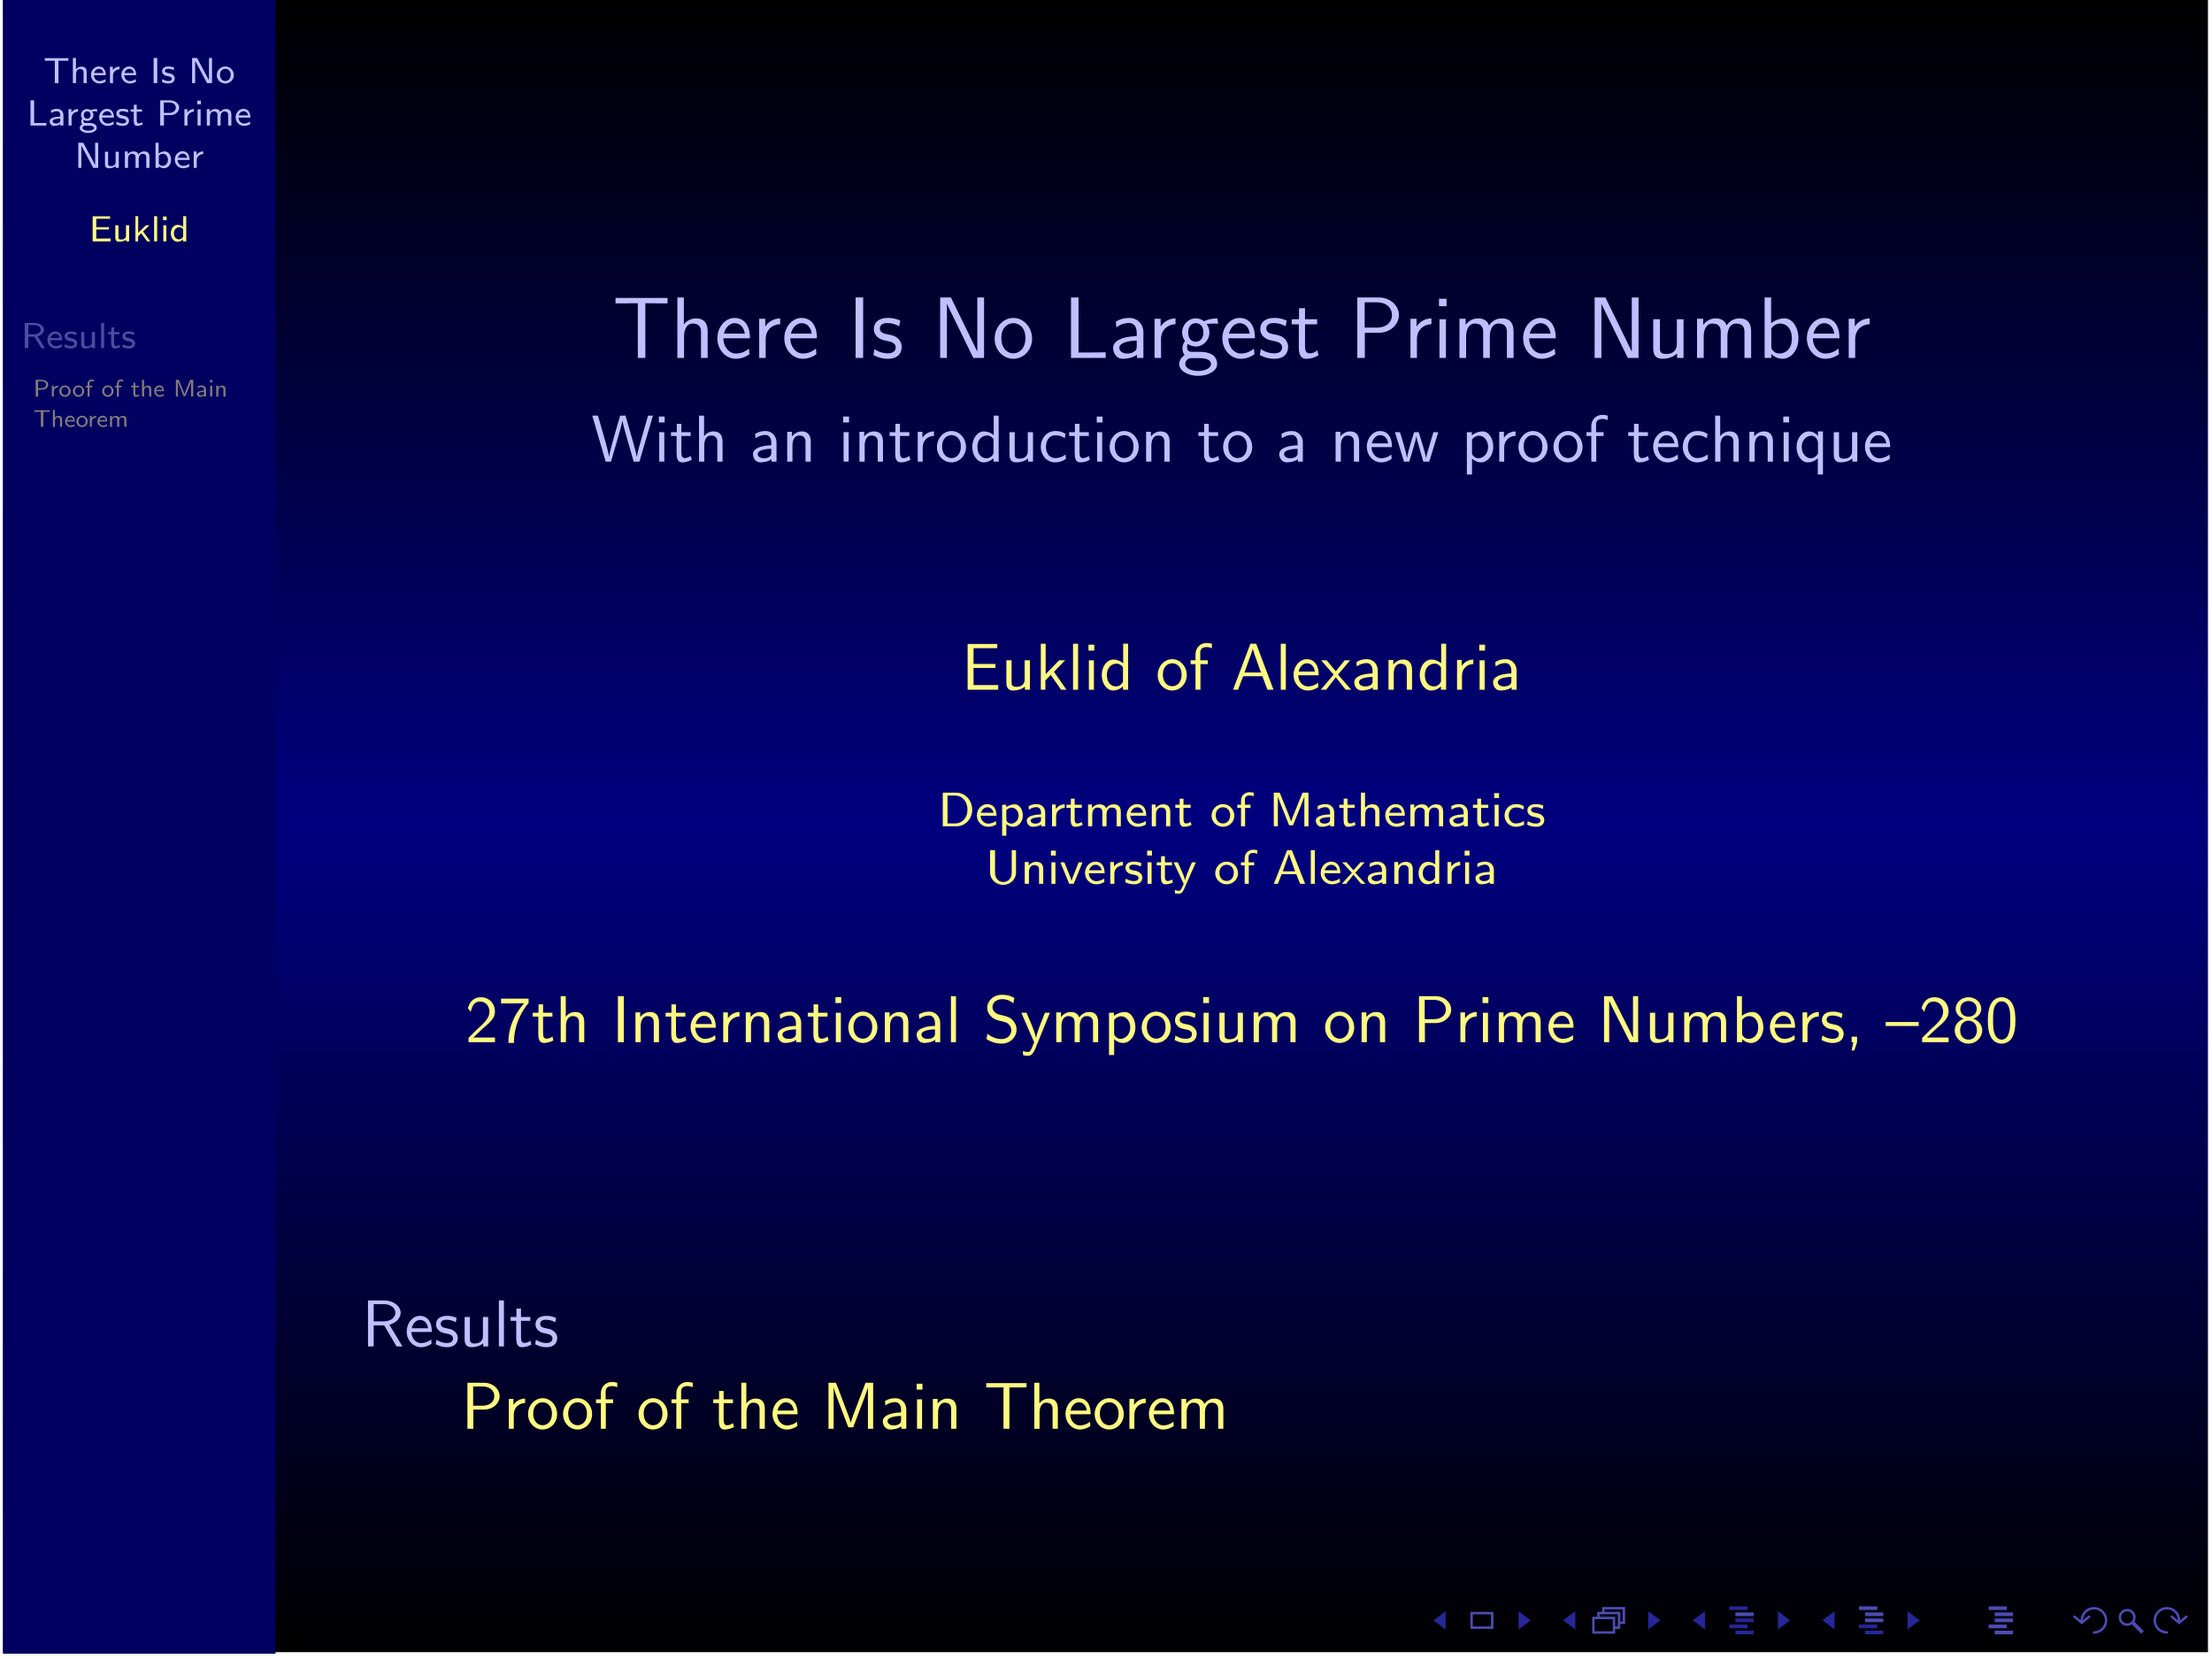 <?xml version="1.0" encoding="UTF-8"?>
<svg xmlns="http://www.w3.org/2000/svg" xmlns:xlink="http://www.w3.org/1999/xlink" width="362.835pt" height="272.126pt" viewBox="0 0 362.835 272.126" version="1.2">
<defs>
<g>
<symbol overflow="visible" id="glyph0-0">
<path style="stroke:none;" d=""/>
</symbol>
<symbol overflow="visible" id="glyph0-1">
<path style="stroke:none;" d="M 2.453 -3.672 L 3.016 -3.672 C 3.094 -3.672 3.156 -3.672 3.234 -3.672 L 4.094 -3.672 L 4.094 -4.094 L 0.219 -4.094 L 0.219 -3.672 L 1.078 -3.672 C 1.156 -3.672 1.219 -3.672 1.297 -3.672 L 1.859 -3.672 L 1.859 0 L 2.453 0 Z M 2.453 -3.672 "/>
</symbol>
<symbol overflow="visible" id="glyph0-2">
<path style="stroke:none;" d="M 2.766 -1.766 C 2.766 -2.219 2.625 -2.703 1.906 -2.703 C 1.391 -2.703 1.109 -2.406 1 -2.281 L 1 -4.125 L 0.5 -4.125 L 0.5 0 L 1.016 0 L 1.016 -1.453 C 1.016 -1.844 1.172 -2.312 1.641 -2.312 C 2.25 -2.312 2.25 -1.891 2.25 -1.719 L 2.25 0 L 2.766 0 Z M 2.766 -1.766 "/>
</symbol>
<symbol overflow="visible" id="glyph0-3">
<path style="stroke:none;" d="M 2.562 -0.656 C 2.219 -0.406 1.844 -0.328 1.594 -0.328 C 1.078 -0.328 0.688 -0.75 0.672 -1.297 L 2.625 -1.297 C 2.625 -1.578 2.594 -1.969 2.359 -2.312 C 2.141 -2.625 1.781 -2.734 1.5 -2.734 C 0.766 -2.734 0.203 -2.094 0.203 -1.344 C 0.203 -0.578 0.797 0.062 1.594 0.062 C 1.938 0.062 2.297 -0.047 2.594 -0.219 Z M 0.703 -1.656 C 0.844 -2.141 1.203 -2.344 1.5 -2.344 C 1.75 -2.344 2.141 -2.219 2.25 -1.656 Z M 0.703 -1.656 "/>
</symbol>
<symbol overflow="visible" id="glyph0-4">
<path style="stroke:none;" d="M 1 -1.266 C 1 -1.906 1.547 -2.25 2.062 -2.266 L 2.062 -2.703 C 1.562 -2.703 1.203 -2.453 0.969 -2.141 L 0.969 -2.688 L 0.5 -2.688 L 0.5 0 L 1 0 Z M 1 -1.266 "/>
</symbol>
<symbol overflow="visible" id="glyph0-5">
<path style="stroke:none;" d="M 1.172 -4.125 L 0.578 -4.125 L 0.578 0 L 1.172 0 Z M 1.172 -4.125 "/>
</symbol>
<symbol overflow="visible" id="glyph0-6">
<path style="stroke:none;" d="M 2.172 -2.547 C 1.766 -2.719 1.469 -2.734 1.25 -2.734 C 1.109 -2.734 0.203 -2.734 0.203 -1.938 C 0.203 -1.656 0.359 -1.5 0.438 -1.438 C 0.656 -1.219 0.906 -1.172 1.219 -1.125 C 1.5 -1.062 1.812 -1 1.812 -0.719 C 1.812 -0.344 1.328 -0.344 1.234 -0.344 C 0.859 -0.344 0.5 -0.484 0.266 -0.656 L 0.172 -0.203 C 0.375 -0.094 0.75 0.062 1.234 0.062 C 1.5 0.062 1.766 0.016 1.984 -0.141 C 2.203 -0.312 2.281 -0.578 2.281 -0.781 C 2.281 -0.875 2.266 -1.109 2.016 -1.344 C 1.797 -1.531 1.578 -1.578 1.297 -1.625 C 0.953 -1.703 0.672 -1.75 0.672 -2.016 C 0.672 -2.344 1.109 -2.344 1.203 -2.344 C 1.531 -2.344 1.797 -2.281 2.094 -2.125 Z M 2.172 -2.547 "/>
</symbol>
<symbol overflow="visible" id="glyph0-7">
<path style="stroke:none;" d="M 1.406 -4.125 L 0.594 -4.125 L 0.594 0 L 1.094 0 L 1.094 -3.656 L 3.047 0 L 3.859 0 L 3.859 -4.125 L 3.359 -4.125 L 3.359 -0.469 Z M 1.406 -4.125 "/>
</symbol>
<symbol overflow="visible" id="glyph0-8">
<path style="stroke:none;" d="M 2.969 -1.297 C 2.969 -2.094 2.344 -2.734 1.578 -2.734 C 0.797 -2.734 0.172 -2.078 0.172 -1.297 C 0.172 -0.547 0.812 0.062 1.578 0.062 C 2.344 0.062 2.969 -0.547 2.969 -1.297 Z M 1.578 -0.344 C 1.109 -0.344 0.703 -0.703 0.703 -1.375 C 0.703 -2.047 1.141 -2.344 1.578 -2.344 C 2.031 -2.344 2.453 -2.031 2.453 -1.375 C 2.453 -0.688 2.031 -0.344 1.578 -0.344 Z M 1.578 -0.344 "/>
</symbol>
<symbol overflow="visible" id="glyph0-9">
<path style="stroke:none;" d="M 1.172 -4.125 L 0.578 -4.125 L 0.578 0 L 3.172 0 L 3.172 -0.422 C 2.609 -0.422 2.047 -0.406 1.469 -0.406 L 1.172 -0.406 Z M 1.172 -4.125 "/>
</symbol>
<symbol overflow="visible" id="glyph0-10">
<path style="stroke:none;" d="M 2.531 -1.719 C 2.531 -2.328 2.078 -2.734 1.484 -2.734 C 1.109 -2.734 0.828 -2.656 0.484 -2.469 L 0.531 -2.047 C 0.719 -2.172 1.016 -2.344 1.484 -2.344 C 1.75 -2.344 2.016 -2.156 2.016 -1.703 L 2.016 -1.469 C 1.141 -1.438 0.266 -1.25 0.266 -0.703 C 0.266 -0.406 0.469 0.062 1 0.062 C 1.25 0.062 1.719 0 2.031 -0.219 L 2.031 0 L 2.531 0 Z M 2.016 -0.844 C 2.016 -0.719 2.016 -0.578 1.812 -0.453 C 1.625 -0.344 1.391 -0.328 1.328 -0.328 C 1 -0.328 0.75 -0.484 0.75 -0.703 C 0.75 -1.094 1.75 -1.125 2.016 -1.141 Z M 2.016 -0.844 "/>
</symbol>
<symbol overflow="visible" id="glyph0-11">
<path style="stroke:none;" d="M 3 -2.703 C 2.859 -2.703 2.469 -2.703 2.016 -2.531 L 2 -2.516 C 1.781 -2.656 1.578 -2.703 1.406 -2.703 C 0.828 -2.703 0.391 -2.25 0.391 -1.734 C 0.391 -1.531 0.453 -1.312 0.594 -1.141 C 0.516 -1.047 0.422 -0.875 0.422 -0.656 C 0.422 -0.422 0.516 -0.266 0.578 -0.203 C 0.25 0 0.172 0.266 0.172 0.406 C 0.172 0.859 0.797 1.219 1.578 1.219 C 2.359 1.219 2.969 0.859 2.969 0.406 C 2.969 -0.422 1.938 -0.422 1.672 -0.422 L 1.125 -0.422 C 1.031 -0.422 0.781 -0.422 0.781 -0.734 C 0.781 -0.859 0.812 -0.922 0.828 -0.922 C 1.031 -0.797 1.234 -0.75 1.406 -0.75 C 1.984 -0.75 2.422 -1.219 2.422 -1.719 C 2.422 -1.922 2.359 -2.094 2.25 -2.25 C 2.234 -2.281 2.234 -2.297 2.234 -2.297 C 2.234 -2.328 2.594 -2.328 2.625 -2.328 C 2.625 -2.328 2.844 -2.328 3.062 -2.297 Z M 1.406 -1.125 C 1.078 -1.125 0.844 -1.328 0.844 -1.719 C 0.844 -2.188 1.141 -2.328 1.406 -2.328 C 1.719 -2.328 1.953 -2.125 1.953 -1.734 C 1.953 -1.266 1.656 -1.125 1.406 -1.125 Z M 1.688 0.031 C 1.828 0.031 2.531 0.031 2.531 0.422 C 2.531 0.672 2.078 0.844 1.578 0.844 C 1.078 0.844 0.625 0.672 0.625 0.422 C 0.625 0.391 0.625 0.031 1.109 0.031 Z M 1.688 0.031 "/>
</symbol>
<symbol overflow="visible" id="glyph0-12">
<path style="stroke:none;" d="M 1.125 -2.266 L 2 -2.266 L 2 -2.641 L 1.125 -2.641 L 1.125 -3.406 L 0.656 -3.406 L 0.656 -2.641 L 0.125 -2.641 L 0.125 -2.266 L 0.641 -2.266 L 0.641 -0.766 C 0.641 -0.359 0.75 0.062 1.172 0.062 C 1.594 0.062 1.922 -0.078 2.109 -0.156 L 2 -0.547 C 1.812 -0.406 1.594 -0.344 1.438 -0.344 C 1.188 -0.344 1.125 -0.594 1.125 -0.875 Z M 1.125 -2.266 "/>
</symbol>
<symbol overflow="visible" id="glyph0-13">
<path style="stroke:none;" d="M 2.234 -1.703 C 3 -1.703 3.688 -2.234 3.688 -2.922 C 3.688 -3.562 3.047 -4.125 2.188 -4.125 L 0.578 -4.125 L 0.578 0 L 1.188 0 L 1.188 -1.703 Z M 2.047 -3.781 C 2.719 -3.781 3.141 -3.422 3.141 -2.922 C 3.141 -2.438 2.734 -2.062 2.047 -2.062 L 1.172 -2.062 L 1.172 -3.781 Z M 2.047 -3.781 "/>
</symbol>
<symbol overflow="visible" id="glyph0-14">
<path style="stroke:none;" d="M 1.047 -4.078 L 0.453 -4.078 L 0.453 -3.484 L 1.047 -3.484 Z M 1 -2.641 L 0.5 -2.641 L 0.5 0 L 1 0 Z M 1 -2.641 "/>
</symbol>
<symbol overflow="visible" id="glyph0-15">
<path style="stroke:none;" d="M 4.531 -1.766 C 4.531 -2.219 4.391 -2.703 3.656 -2.703 C 3.156 -2.703 2.844 -2.406 2.703 -2.219 C 2.641 -2.375 2.5 -2.703 1.906 -2.703 C 1.562 -2.703 1.234 -2.562 0.969 -2.25 L 0.969 -2.688 L 0.5 -2.688 L 0.5 0 L 1.016 0 L 1.016 -1.453 C 1.016 -1.844 1.172 -2.312 1.641 -2.312 C 2.25 -2.312 2.25 -1.891 2.25 -1.719 L 2.25 0 L 2.766 0 L 2.766 -1.453 C 2.766 -1.844 2.938 -2.312 3.391 -2.312 C 4 -2.312 4 -1.891 4 -1.719 L 4 0 L 4.531 0 Z M 4.531 -1.766 "/>
</symbol>
<symbol overflow="visible" id="glyph0-16">
<path style="stroke:none;" d="M 2.766 -2.641 L 2.25 -2.641 L 2.25 -0.922 C 2.25 -0.438 1.844 -0.297 1.5 -0.297 C 1.062 -0.297 1.016 -0.406 1.016 -0.688 L 1.016 -2.641 L 0.5 -2.641 L 0.5 -0.656 C 0.5 -0.125 0.719 0.062 1.141 0.062 C 1.391 0.062 1.906 0.016 2.266 -0.281 L 2.266 0 L 2.766 0 Z M 2.766 -2.641 "/>
</symbol>
<symbol overflow="visible" id="glyph0-17">
<path style="stroke:none;" d="M 1 -4.125 L 0.5 -4.125 L 0.5 0 L 1.031 0 L 1.031 -0.281 C 1.156 -0.172 1.438 0.062 1.875 0.062 C 2.531 0.062 3.047 -0.547 3.047 -1.328 C 3.047 -2.047 2.641 -2.703 2.047 -2.703 C 1.672 -2.703 1.297 -2.578 1 -2.359 Z M 1.031 -1.875 C 1.031 -1.969 1.031 -2.047 1.234 -2.172 C 1.328 -2.234 1.484 -2.312 1.688 -2.312 C 2.078 -2.312 2.531 -2.047 2.531 -1.328 C 2.531 -0.594 2.031 -0.328 1.625 -0.328 C 1.406 -0.328 1.188 -0.438 1.031 -0.703 Z M 1.031 -1.875 "/>
</symbol>
<symbol overflow="visible" id="glyph0-18">
<path style="stroke:none;" d="M 3.25 -1.938 L 3.25 -2.328 L 1.172 -2.328 L 1.172 -3.703 L 2.047 -3.703 C 2.125 -3.703 2.188 -3.703 2.266 -3.703 L 3.438 -3.703 L 3.438 -4.109 L 0.578 -4.109 L 0.578 0 L 3.531 0 L 3.531 -0.469 L 2.984 -0.469 C 2.484 -0.469 1.984 -0.453 1.484 -0.453 L 1.172 -0.453 L 1.172 -1.938 Z M 3.25 -1.938 "/>
</symbol>
<symbol overflow="visible" id="glyph0-19">
<path style="stroke:none;" d="M 1.781 -1.625 L 2.844 -2.641 L 2.266 -2.641 L 0.984 -1.406 L 0.984 -4.125 L 0.531 -4.125 L 0.531 0 L 0.969 0 L 0.969 -0.828 L 1.469 -1.328 L 2.453 0 L 2.969 0 Z M 1.781 -1.625 "/>
</symbol>
<symbol overflow="visible" id="glyph0-20">
<path style="stroke:none;" d="M 1 -4.125 L 0.5 -4.125 L 0.5 0 L 1 0 Z M 1 -4.125 "/>
</symbol>
<symbol overflow="visible" id="glyph0-21">
<path style="stroke:none;" d="M 2.75 -4.125 L 2.25 -4.125 L 2.25 -2.391 C 1.875 -2.672 1.484 -2.703 1.312 -2.703 C 0.688 -2.703 0.219 -2.078 0.219 -1.328 C 0.219 -0.562 0.688 0.062 1.297 0.062 C 1.672 0.062 2.016 -0.109 2.234 -0.312 L 2.234 0 L 2.75 0 Z M 2.234 -0.734 C 2.094 -0.5 1.859 -0.328 1.578 -0.328 C 1.156 -0.328 0.734 -0.625 0.734 -1.312 C 0.734 -2.062 1.234 -2.312 1.641 -2.312 C 1.875 -2.312 2.078 -2.203 2.234 -2 Z M 2.234 -0.734 "/>
</symbol>
<symbol overflow="visible" id="glyph0-22">
<path style="stroke:none;" d="M 2.672 -1.922 C 3.531 -2.172 3.734 -2.703 3.734 -3.016 C 3.734 -3.641 3.016 -4.125 2.156 -4.125 L 0.578 -4.125 L 0.578 0 L 1.172 0 L 1.172 -1.875 L 2.156 -1.875 L 3.312 0 L 3.906 0 Z M 1.172 -2.266 L 1.172 -3.781 L 2.078 -3.781 C 2.75 -3.781 3.203 -3.453 3.203 -3.016 C 3.203 -2.594 2.781 -2.266 2.078 -2.266 Z M 1.172 -2.266 "/>
</symbol>
<symbol overflow="visible" id="glyph1-0">
<path style="stroke:none;" d=""/>
</symbol>
<symbol overflow="visible" id="glyph1-1">
<path style="stroke:none;" d="M 1.484 -1.125 C 2 -1.125 2.453 -1.5 2.453 -1.953 C 2.453 -2.375 2.031 -2.75 1.453 -2.75 L 0.391 -2.75 L 0.391 0 L 0.797 0 L 0.797 -1.125 Z M 1.359 -2.516 C 1.812 -2.516 2.094 -2.281 2.094 -1.953 C 2.094 -1.625 1.828 -1.375 1.359 -1.375 L 0.781 -1.375 L 0.781 -2.516 Z M 1.359 -2.516 "/>
</symbol>
<symbol overflow="visible" id="glyph1-2">
<path style="stroke:none;" d="M 0.672 -0.844 C 0.672 -1.281 1.031 -1.5 1.375 -1.516 L 1.375 -1.797 C 1.047 -1.797 0.797 -1.641 0.641 -1.422 L 0.641 -1.797 L 0.344 -1.797 L 0.344 0 L 0.672 0 Z M 0.672 -0.844 "/>
</symbol>
<symbol overflow="visible" id="glyph1-3">
<path style="stroke:none;" d="M 1.984 -0.875 C 1.984 -1.391 1.562 -1.828 1.047 -1.828 C 0.531 -1.828 0.125 -1.391 0.125 -0.875 C 0.125 -0.359 0.547 0.047 1.047 0.047 C 1.562 0.047 1.984 -0.359 1.984 -0.875 Z M 1.047 -0.234 C 0.734 -0.234 0.469 -0.469 0.469 -0.906 C 0.469 -1.359 0.766 -1.562 1.047 -1.562 C 1.344 -1.562 1.641 -1.359 1.641 -0.906 C 1.641 -0.453 1.359 -0.234 1.047 -0.234 Z M 1.047 -0.234 "/>
</symbol>
<symbol overflow="visible" id="glyph1-4">
<path style="stroke:none;" d="M 0.75 -1.516 L 1.203 -1.516 L 1.203 -1.766 L 0.734 -1.766 L 0.734 -2.219 C 0.734 -2.5 0.984 -2.531 1.125 -2.531 C 1.203 -2.531 1.312 -2.516 1.453 -2.469 L 1.453 -2.75 C 1.359 -2.781 1.234 -2.797 1.125 -2.797 C 0.719 -2.797 0.422 -2.5 0.422 -2.109 L 0.422 -1.766 L 0.109 -1.766 L 0.109 -1.516 L 0.422 -1.516 L 0.422 0 L 0.75 0 Z M 0.75 -1.516 "/>
</symbol>
<symbol overflow="visible" id="glyph1-5">
<path style="stroke:none;" d="M 0.75 -1.516 L 1.328 -1.516 L 1.328 -1.766 L 0.75 -1.766 L 0.75 -2.266 L 0.438 -2.266 L 0.438 -1.766 L 0.078 -1.766 L 0.078 -1.516 L 0.422 -1.516 L 0.422 -0.516 C 0.422 -0.234 0.5 0.047 0.781 0.047 C 1.062 0.047 1.281 -0.047 1.406 -0.109 L 1.344 -0.359 C 1.203 -0.266 1.062 -0.234 0.953 -0.234 C 0.797 -0.234 0.75 -0.391 0.75 -0.578 Z M 0.75 -1.516 "/>
</symbol>
<symbol overflow="visible" id="glyph1-6">
<path style="stroke:none;" d="M 1.844 -1.172 C 1.844 -1.484 1.75 -1.797 1.266 -1.797 C 0.922 -1.797 0.734 -1.609 0.656 -1.516 L 0.656 -2.75 L 0.328 -2.75 L 0.328 0 L 0.672 0 L 0.672 -0.969 C 0.672 -1.219 0.781 -1.547 1.094 -1.547 C 1.5 -1.547 1.5 -1.266 1.5 -1.141 L 1.5 0 L 1.844 0 Z M 1.844 -1.172 "/>
</symbol>
<symbol overflow="visible" id="glyph1-7">
<path style="stroke:none;" d="M 1.703 -0.438 C 1.484 -0.281 1.234 -0.219 1.062 -0.219 C 0.719 -0.219 0.453 -0.5 0.438 -0.875 L 1.75 -0.875 C 1.75 -1.047 1.719 -1.312 1.578 -1.547 C 1.422 -1.75 1.188 -1.828 1 -1.828 C 0.516 -1.828 0.141 -1.391 0.141 -0.891 C 0.141 -0.391 0.531 0.047 1.062 0.047 C 1.297 0.047 1.531 -0.031 1.734 -0.156 Z M 0.469 -1.109 C 0.562 -1.422 0.797 -1.562 1 -1.562 C 1.172 -1.562 1.422 -1.469 1.5 -1.109 Z M 0.469 -1.109 "/>
</symbol>
<symbol overflow="visible" id="glyph1-8">
<path style="stroke:none;" d="M 2.203 -1.375 C 2.156 -1.266 1.875 -0.562 1.844 -0.391 L 1.828 -0.391 C 1.812 -0.516 1.625 -0.969 1.578 -1.062 L 0.906 -2.75 L 0.422 -2.75 L 0.422 0 L 0.75 0 L 0.75 -2.438 C 0.781 -2.297 0.984 -1.781 1.016 -1.734 L 1.672 -0.078 L 1.984 -0.078 L 2.578 -1.547 C 2.578 -1.547 2.859 -2.219 2.922 -2.438 L 2.922 0 L 3.266 0 L 3.266 -2.75 L 2.766 -2.75 Z M 2.203 -1.375 "/>
</symbol>
<symbol overflow="visible" id="glyph1-9">
<path style="stroke:none;" d="M 1.688 -1.141 C 1.688 -1.547 1.375 -1.828 0.984 -1.828 C 0.734 -1.828 0.547 -1.766 0.328 -1.656 L 0.344 -1.359 C 0.484 -1.453 0.672 -1.562 0.984 -1.562 C 1.156 -1.562 1.344 -1.438 1.344 -1.141 L 1.344 -0.984 C 0.766 -0.953 0.172 -0.844 0.172 -0.469 C 0.172 -0.266 0.312 0.047 0.656 0.047 C 0.828 0.047 1.141 0 1.359 -0.156 L 1.359 0 L 1.688 0 Z M 1.344 -0.562 C 1.344 -0.484 1.344 -0.375 1.203 -0.297 C 1.078 -0.219 0.922 -0.219 0.875 -0.219 C 0.656 -0.219 0.5 -0.328 0.5 -0.469 C 0.5 -0.719 1.172 -0.75 1.344 -0.766 Z M 1.344 -0.562 "/>
</symbol>
<symbol overflow="visible" id="glyph1-10">
<path style="stroke:none;" d="M 0.703 -2.719 L 0.297 -2.719 L 0.297 -2.328 L 0.703 -2.328 Z M 0.672 -1.766 L 0.328 -1.766 L 0.328 0 L 0.672 0 Z M 0.672 -1.766 "/>
</symbol>
<symbol overflow="visible" id="glyph1-11">
<path style="stroke:none;" d="M 1.844 -1.172 C 1.844 -1.484 1.75 -1.797 1.266 -1.797 C 1.047 -1.797 0.828 -1.703 0.641 -1.5 L 0.641 -1.797 L 0.328 -1.797 L 0.328 0 L 0.672 0 L 0.672 -0.969 C 0.672 -1.219 0.781 -1.547 1.094 -1.547 C 1.5 -1.547 1.5 -1.266 1.5 -1.141 L 1.5 0 L 1.844 0 Z M 1.844 -1.172 "/>
</symbol>
<symbol overflow="visible" id="glyph1-12">
<path style="stroke:none;" d="M 1.641 -2.453 L 2.016 -2.453 C 2.062 -2.453 2.109 -2.453 2.156 -2.453 L 2.719 -2.453 L 2.719 -2.719 L 0.156 -2.719 L 0.156 -2.453 L 0.719 -2.453 C 0.766 -2.453 0.812 -2.453 0.859 -2.453 L 1.234 -2.453 L 1.234 0 L 1.641 0 Z M 1.641 -2.453 "/>
</symbol>
<symbol overflow="visible" id="glyph1-13">
<path style="stroke:none;" d="M 3.016 -1.172 C 3.016 -1.484 2.922 -1.797 2.438 -1.797 C 2.109 -1.797 1.891 -1.609 1.797 -1.484 C 1.766 -1.594 1.656 -1.797 1.266 -1.797 C 1.047 -1.797 0.828 -1.703 0.641 -1.5 L 0.641 -1.797 L 0.328 -1.797 L 0.328 0 L 0.672 0 L 0.672 -0.969 C 0.672 -1.219 0.781 -1.547 1.094 -1.547 C 1.5 -1.547 1.5 -1.266 1.5 -1.141 L 1.5 0 L 1.844 0 L 1.844 -0.969 C 1.844 -1.219 1.953 -1.547 2.266 -1.547 C 2.672 -1.547 2.672 -1.266 2.672 -1.141 L 2.672 0 L 3.016 0 Z M 3.016 -1.172 "/>
</symbol>
<symbol overflow="visible" id="glyph2-0">
<path style="stroke:none;" d=""/>
</symbol>
<symbol overflow="visible" id="glyph2-1">
<path style="stroke:none;" d="M 5.391 -8.969 L 6.641 -8.969 C 6.812 -8.969 6.984 -8.953 7.156 -8.953 L 9.031 -8.953 L 9.031 -9.844 L 0.5 -9.844 L 0.5 -8.953 L 2.391 -8.953 C 2.562 -8.953 2.734 -8.969 2.906 -8.969 L 4.156 -8.969 L 4.156 0 L 5.391 0 Z M 5.391 -8.969 "/>
</symbol>
<symbol overflow="visible" id="glyph2-2">
<path style="stroke:none;" d="M 6.062 -4.297 C 6.062 -5.172 5.875 -6.484 4.141 -6.484 C 3.156 -6.484 2.5 -5.938 2.156 -5.5 L 2.156 -9.922 L 1.094 -9.922 L 1.094 0 L 2.188 0 L 2.188 -3.562 C 2.188 -4.453 2.516 -5.641 3.609 -5.641 C 4.938 -5.641 4.969 -4.703 4.969 -4.203 L 4.969 0 L 6.062 0 Z M 6.062 -4.297 "/>
</symbol>
<symbol overflow="visible" id="glyph2-3">
<path style="stroke:none;" d="M 5.812 -3.219 C 5.812 -3.828 5.766 -4.703 5.297 -5.469 C 4.719 -6.453 3.719 -6.562 3.297 -6.562 C 1.766 -6.562 0.469 -5.078 0.469 -3.219 C 0.469 -1.328 1.844 0.141 3.5 0.141 C 4.156 0.141 4.953 -0.047 5.734 -0.609 C 5.734 -0.672 5.688 -1.109 5.688 -1.141 C 5.672 -1.156 5.641 -1.469 5.641 -1.531 C 4.797 -0.812 3.953 -0.719 3.531 -0.719 C 2.438 -0.719 1.484 -1.703 1.453 -3.219 Z M 1.547 -3.984 C 1.781 -4.953 2.453 -5.703 3.297 -5.703 C 3.75 -5.703 4.734 -5.5 4.969 -3.984 Z M 1.547 -3.984 "/>
</symbol>
<symbol overflow="visible" id="glyph2-4">
<path style="stroke:none;" d="M 2.172 -3.125 C 2.172 -4.578 3.266 -5.516 4.547 -5.531 L 4.547 -6.484 C 3.25 -6.469 2.484 -5.719 2.109 -5.156 L 2.109 -6.422 L 1.109 -6.422 L 1.109 0 L 2.172 0 Z M 2.172 -3.125 "/>
</symbol>
<symbol overflow="visible" id="glyph2-5">
<path style="stroke:none;" d="M 2.516 -9.922 L 1.281 -9.922 L 1.281 0 L 2.516 0 Z M 2.516 -9.922 "/>
</symbol>
<symbol overflow="visible" id="glyph2-6">
<path style="stroke:none;" d="M 4.797 -6.125 C 3.891 -6.547 3.109 -6.562 2.781 -6.562 C 2.453 -6.562 0.469 -6.562 0.469 -4.703 C 0.469 -4.078 0.812 -3.641 1.031 -3.453 C 1.547 -3 1.906 -2.938 2.75 -2.766 C 3.219 -2.656 4.047 -2.484 4.047 -1.734 C 4.047 -0.75 2.938 -0.75 2.734 -0.75 C 2.156 -0.75 1.328 -0.906 0.562 -1.453 L 0.391 -0.484 C 0.453 -0.438 1.422 0.141 2.75 0.141 C 4.594 0.141 5.031 -0.969 5.031 -1.812 C 5.031 -2.547 4.594 -3 4.531 -3.078 C 4 -3.609 3.578 -3.703 2.703 -3.875 C 2.188 -3.969 1.453 -4.125 1.453 -4.828 C 1.453 -5.719 2.453 -5.719 2.641 -5.719 C 3.406 -5.719 4 -5.547 4.625 -5.188 Z M 4.797 -6.125 "/>
</symbol>
<symbol overflow="visible" id="glyph2-7">
<path style="stroke:none;" d="M 3.062 -9.922 L 1.297 -9.922 L 1.297 0 L 2.406 0 L 2.406 -8.859 L 2.422 -8.859 C 2.547 -8.578 3.281 -7.031 3.578 -6.469 L 6.734 0 L 8.5 0 L 8.5 -9.922 L 7.391 -9.922 L 7.391 -1.062 L 7.375 -1.062 C 7.25 -1.344 6.5 -2.891 6.219 -3.453 Z M 3.062 -9.922 "/>
</symbol>
<symbol overflow="visible" id="glyph2-8">
<path style="stroke:none;" d="M 6.562 -3.141 C 6.562 -5.078 5.141 -6.562 3.5 -6.562 C 1.812 -6.562 0.422 -5.047 0.422 -3.141 C 0.422 -1.266 1.859 0.141 3.484 0.141 C 5.172 0.141 6.562 -1.297 6.562 -3.141 Z M 3.5 -0.75 C 2.469 -0.75 1.516 -1.594 1.516 -3.281 C 1.516 -5.016 2.594 -5.703 3.484 -5.703 C 4.469 -5.703 5.469 -4.969 5.469 -3.281 C 5.469 -1.531 4.453 -0.75 3.5 -0.75 Z M 3.5 -0.75 "/>
</symbol>
<symbol overflow="visible" id="glyph2-9">
<path style="stroke:none;" d="M 2.516 -9.922 L 1.281 -9.922 L 1.281 0 L 6.969 0 L 6.969 -0.922 C 5.703 -0.891 4.453 -0.891 3.203 -0.891 L 2.516 -0.891 Z M 2.516 -9.922 "/>
</symbol>
<symbol overflow="visible" id="glyph2-10">
<path style="stroke:none;" d="M 5.594 -4.188 C 5.594 -5.562 4.609 -6.562 3.281 -6.562 C 2.422 -6.562 1.766 -6.359 1.078 -5.969 L 1.156 -5.016 C 1.781 -5.469 2.438 -5.734 3.281 -5.734 C 3.938 -5.734 4.5 -5.203 4.5 -4.156 L 4.5 -3.578 C 3.859 -3.547 3 -3.5 2.141 -3.219 C 1.188 -2.891 0.625 -2.359 0.625 -1.641 C 0.625 -1.016 1 0.141 2.219 0.141 C 3 0.141 4 -0.078 4.531 -0.531 L 4.531 0 L 5.594 0 Z M 4.5 -1.922 C 4.5 -1.625 4.5 -1.281 4.031 -1 C 3.641 -0.75 3.156 -0.719 2.938 -0.719 C 2.172 -0.719 1.641 -1.125 1.641 -1.656 C 1.641 -2.625 3.625 -2.844 4.5 -2.844 Z M 4.5 -1.922 "/>
</symbol>
<symbol overflow="visible" id="glyph2-11">
<path style="stroke:none;" d="M 4.875 -5.641 C 4.875 -5.641 4.906 -5.609 4.922 -5.578 C 5.219 -5.609 5.531 -5.641 6.062 -5.641 C 6.109 -5.641 6.438 -5.641 6.797 -5.625 L 6.641 -6.484 C 6.359 -6.484 5.391 -6.469 4.453 -6.016 C 3.969 -6.422 3.406 -6.484 3.109 -6.484 C 1.875 -6.484 0.875 -5.453 0.875 -4.188 C 0.875 -3.672 1.031 -3.203 1.344 -2.781 C 1.016 -2.312 0.922 -1.891 0.922 -1.547 C 0.922 -1.016 1.125 -0.656 1.281 -0.469 C 0.562 0 0.391 0.609 0.391 1.016 C 0.391 2.062 1.75 2.938 3.484 2.938 C 5.234 2.938 6.609 2.094 6.609 1 C 6.609 -1 4.281 -1 3.703 -1 L 2.484 -1 C 2.281 -1 1.672 -1 1.672 -1.766 C 1.672 -2.078 1.734 -2.156 1.812 -2.281 C 2.062 -2.109 2.531 -1.875 3.109 -1.875 C 4.328 -1.875 5.344 -2.891 5.344 -4.188 C 5.344 -4.703 5.156 -5.234 4.859 -5.625 Z M 3.109 -2.656 C 2.484 -2.656 1.859 -3.094 1.859 -4.172 C 1.859 -5.453 2.656 -5.703 3.109 -5.703 C 3.734 -5.703 4.359 -5.281 4.359 -4.188 C 4.359 -2.922 3.562 -2.656 3.109 -2.656 Z M 3.719 0.031 C 4.031 0.031 5.609 0.031 5.609 1.016 C 5.609 1.672 4.625 2.141 3.5 2.141 C 2.391 2.141 1.391 1.703 1.391 1 C 1.391 0.953 1.391 0.031 2.469 0.031 Z M 3.719 0.031 "/>
</symbol>
<symbol overflow="visible" id="glyph2-12">
<path style="stroke:none;" d="M 2.438 -5.516 L 4.422 -5.516 L 4.422 -6.344 L 2.438 -6.344 L 2.438 -8.156 L 1.453 -8.156 L 1.453 -6.344 L 0.25 -6.344 L 0.25 -5.516 L 1.422 -5.516 L 1.422 -1.672 C 1.422 -0.844 1.609 0.141 2.609 0.141 C 3.562 0.141 4.219 -0.188 4.656 -0.422 L 4.453 -1.25 C 3.953 -0.797 3.422 -0.75 3.156 -0.75 C 2.531 -0.75 2.438 -1.422 2.438 -1.922 Z M 2.438 -5.516 "/>
</symbol>
<symbol overflow="visible" id="glyph2-13">
<path style="stroke:none;" d="M 4.797 -4.125 C 6.766 -4.125 8.125 -5.547 8.125 -7.031 C 8.125 -8.547 6.734 -9.922 4.797 -9.922 L 1.297 -9.922 L 1.297 0 L 2.531 0 L 2.531 -4.125 Z M 4.484 -9.125 C 6.156 -9.125 6.984 -8.125 6.984 -7.047 C 6.984 -5.922 6.125 -4.969 4.484 -4.969 L 2.5 -4.969 L 2.5 -9.125 Z M 4.484 -9.125 "/>
</symbol>
<symbol overflow="visible" id="glyph2-14">
<path style="stroke:none;" d="M 2.266 -9.703 L 1.031 -9.703 L 1.031 -8.484 L 2.266 -8.484 Z M 2.172 -6.344 L 1.109 -6.344 L 1.109 0 L 2.172 0 Z M 2.172 -6.344 "/>
</symbol>
<symbol overflow="visible" id="glyph2-15">
<path style="stroke:none;" d="M 9.969 -4.297 C 9.969 -5.297 9.703 -6.484 8.031 -6.484 C 6.812 -6.484 6.141 -5.641 5.938 -5.328 C 5.672 -6.234 4.891 -6.484 4.141 -6.484 C 2.969 -6.484 2.359 -5.734 2.109 -5.438 L 2.109 -6.422 L 1.094 -6.422 L 1.094 0 L 2.188 0 L 2.188 -3.562 C 2.188 -4.5 2.562 -5.641 3.609 -5.641 C 4.922 -5.641 4.984 -4.734 4.984 -4.203 L 4.984 0 L 6.078 0 L 6.078 -3.562 C 6.078 -4.5 6.453 -5.641 7.484 -5.641 C 8.812 -5.641 8.875 -4.734 8.875 -4.203 L 8.875 0 L 9.969 0 Z M 9.969 -4.297 "/>
</symbol>
<symbol overflow="visible" id="glyph2-16">
<path style="stroke:none;" d="M 6.062 -6.344 L 4.969 -6.344 L 4.969 -2.266 C 4.969 -1.172 4.219 -0.641 3.281 -0.641 C 2.281 -0.641 2.188 -1.016 2.188 -1.641 L 2.188 -6.344 L 1.094 -6.344 L 1.094 -1.594 C 1.094 -0.562 1.422 0.141 2.609 0.141 C 3 0.141 4.125 0.078 5 -0.719 L 5 0 L 6.062 0 Z M 6.062 -6.344 "/>
</symbol>
<symbol overflow="visible" id="glyph2-17">
<path style="stroke:none;" d="M 2.172 -9.922 L 1.109 -9.922 L 1.109 0 L 2.203 0 L 2.203 -0.641 C 2.859 -0.016 3.562 0.141 4.062 0.141 C 5.422 0.141 6.656 -1.25 6.656 -3.188 C 6.656 -4.953 5.719 -6.484 4.391 -6.484 C 3.969 -6.484 3.062 -6.406 2.172 -5.688 Z M 2.203 -4.812 C 2.453 -5.219 2.969 -5.641 3.672 -5.641 C 4.547 -5.641 5.578 -4.969 5.578 -3.188 C 5.578 -1.328 4.406 -0.719 3.531 -0.719 C 3.125 -0.719 2.859 -0.859 2.609 -1.062 C 2.266 -1.359 2.203 -1.609 2.203 -1.859 Z M 2.203 -4.812 "/>
</symbol>
<symbol overflow="visible" id="glyph3-0">
<path style="stroke:none;" d=""/>
</symbol>
<symbol overflow="visible" id="glyph3-1">
<path style="stroke:none;" d="M 10.109 -7.547 L 9.312 -7.547 L 8.328 -4.125 C 8.047 -3.172 7.531 -1.344 7.469 -0.781 L 7.453 -0.781 C 7.453 -0.797 7.391 -1.359 6.672 -3.844 L 5.609 -7.547 L 4.734 -7.547 L 3.75 -4.156 C 3.516 -3.312 2.969 -1.406 2.922 -0.812 L 2.906 -0.812 C 2.859 -1.234 2.562 -2.312 2.484 -2.672 L 1.969 -4.484 L 1.094 -7.547 L 0.156 -7.547 L 2.359 0 L 3.234 0 L 4.328 -3.781 C 4.562 -4.562 5.031 -6.188 5.094 -6.75 C 5.141 -6.422 5.406 -5.391 5.703 -4.359 L 6.953 0 L 7.891 0 Z M 10.109 -7.547 "/>
</symbol>
<symbol overflow="visible" id="glyph3-2">
<path style="stroke:none;" d="M 1.766 -7.391 L 0.812 -7.391 L 0.812 -6.422 L 1.766 -6.422 Z M 1.703 -4.828 L 0.875 -4.828 L 0.875 0 L 1.703 0 Z M 1.703 -4.828 "/>
</symbol>
<symbol overflow="visible" id="glyph3-3">
<path style="stroke:none;" d="M 1.906 -4.203 L 3.438 -4.203 L 3.438 -4.828 L 1.906 -4.828 L 1.906 -6.203 L 1.156 -6.203 L 1.156 -4.828 L 0.203 -4.828 L 0.203 -4.203 L 1.125 -4.203 L 1.125 -1.297 C 1.125 -0.641 1.266 0.125 2.016 0.125 C 2.781 0.125 3.344 -0.156 3.609 -0.297 L 3.438 -0.938 C 3.156 -0.703 2.812 -0.578 2.453 -0.578 C 2.062 -0.578 1.906 -0.906 1.906 -1.484 Z M 1.906 -4.203 "/>
</symbol>
<symbol overflow="visible" id="glyph3-4">
<path style="stroke:none;" d="M 4.734 -3.234 C 4.734 -3.953 4.562 -4.953 3.234 -4.953 C 2.562 -4.953 2.047 -4.609 1.703 -4.172 L 1.703 -7.547 L 0.875 -7.547 L 0.875 0 L 1.734 0 L 1.734 -2.672 C 1.734 -3.375 2 -4.281 2.828 -4.281 C 3.875 -4.281 3.875 -3.516 3.875 -3.172 L 3.875 0 L 4.734 0 Z M 4.734 -3.234 "/>
</symbol>
<symbol overflow="visible" id="glyph3-5">
<path style="stroke:none;" d="M 4.344 -3.141 C 4.344 -4.25 3.547 -5.016 2.547 -5.016 C 1.844 -5.016 1.344 -4.844 0.844 -4.547 L 0.906 -3.828 C 1.469 -4.234 2.016 -4.375 2.547 -4.375 C 3.062 -4.375 3.484 -3.938 3.484 -3.125 L 3.484 -2.672 C 1.859 -2.641 0.484 -2.188 0.484 -1.234 C 0.484 -0.766 0.766 0.125 1.719 0.125 C 1.875 0.125 2.891 0.094 3.531 -0.391 L 3.531 0 L 4.344 0 Z M 3.484 -1.438 C 3.484 -1.234 3.484 -0.953 3.125 -0.75 C 2.812 -0.547 2.391 -0.547 2.266 -0.547 C 1.75 -0.547 1.266 -0.797 1.266 -1.25 C 1.266 -2.016 3.016 -2.094 3.484 -2.109 Z M 3.484 -1.438 "/>
</symbol>
<symbol overflow="visible" id="glyph3-6">
<path style="stroke:none;" d="M 4.734 -3.234 C 4.734 -3.953 4.562 -4.953 3.234 -4.953 C 2.266 -4.953 1.734 -4.203 1.656 -4.125 L 1.656 -4.891 L 0.875 -4.891 L 0.875 0 L 1.734 0 L 1.734 -2.672 C 1.734 -3.375 2 -4.281 2.828 -4.281 C 3.875 -4.281 3.875 -3.516 3.875 -3.172 L 3.875 0 L 4.734 0 Z M 4.734 -3.234 "/>
</symbol>
<symbol overflow="visible" id="glyph3-7">
<path style="stroke:none;" d="M 1.703 -2.328 C 1.703 -3.422 2.484 -4.203 3.562 -4.219 L 3.562 -4.953 C 2.594 -4.938 1.984 -4.406 1.656 -3.906 L 1.656 -4.891 L 0.891 -4.891 L 0.891 0 L 1.703 0 Z M 1.703 -2.328 "/>
</symbol>
<symbol overflow="visible" id="glyph3-8">
<path style="stroke:none;" d="M 5.094 -2.391 C 5.094 -3.844 4.016 -5.016 2.719 -5.016 C 1.375 -5.016 0.328 -3.812 0.328 -2.391 C 0.328 -0.953 1.438 0.125 2.703 0.125 C 4.016 0.125 5.094 -0.984 5.094 -2.391 Z M 2.703 -0.578 C 1.953 -0.578 1.172 -1.188 1.172 -2.5 C 1.172 -3.812 2 -4.344 2.703 -4.344 C 3.469 -4.344 4.25 -3.781 4.25 -2.5 C 4.25 -1.219 3.516 -0.578 2.703 -0.578 Z M 2.703 -0.578 "/>
</symbol>
<symbol overflow="visible" id="glyph3-9">
<path style="stroke:none;" d="M 4.719 -7.547 L 3.906 -7.547 L 3.906 -4.344 C 3.328 -4.828 2.719 -4.953 2.312 -4.953 C 1.234 -4.953 0.391 -3.812 0.391 -2.422 C 0.391 -0.984 1.234 0.125 2.266 0.125 C 2.625 0.125 3.266 0.016 3.875 -0.562 L 3.875 0 L 4.719 0 Z M 3.875 -1.516 C 3.875 -1.359 3.859 -1.156 3.516 -0.844 C 3.266 -0.625 2.984 -0.547 2.703 -0.547 C 2.031 -0.547 1.234 -1.062 1.234 -2.406 C 1.234 -3.844 2.172 -4.281 2.812 -4.281 C 3.312 -4.281 3.625 -4.031 3.875 -3.688 Z M 3.875 -1.516 "/>
</symbol>
<symbol overflow="visible" id="glyph3-10">
<path style="stroke:none;" d="M 4.734 -4.828 L 3.875 -4.828 L 3.875 -1.672 C 3.875 -0.859 3.266 -0.484 2.578 -0.484 C 1.812 -0.484 1.734 -0.766 1.734 -1.234 L 1.734 -4.828 L 0.875 -4.828 L 0.875 -1.188 C 0.875 -0.406 1.125 0.125 2.031 0.125 C 2.609 0.125 3.375 -0.047 3.922 -0.516 L 3.922 0 L 4.734 0 Z M 4.734 -4.828 "/>
</symbol>
<symbol overflow="visible" id="glyph3-11">
<path style="stroke:none;" d="M 4.453 -4.547 C 3.812 -4.922 3.453 -5.016 2.781 -5.016 C 1.266 -5.016 0.391 -3.703 0.391 -2.422 C 0.391 -1.062 1.375 0.125 2.734 0.125 C 3.328 0.125 3.922 -0.031 4.516 -0.438 L 4.453 -1.156 C 3.891 -0.734 3.312 -0.578 2.75 -0.578 C 1.844 -0.578 1.234 -1.359 1.234 -2.422 C 1.234 -3.266 1.641 -4.312 2.797 -4.312 C 3.359 -4.312 3.734 -4.234 4.328 -3.844 Z M 4.453 -4.547 "/>
</symbol>
<symbol overflow="visible" id="glyph3-12">
<path style="stroke:none;" d="M 4.5 -2.375 C 4.5 -2.75 4.484 -3.562 4.062 -4.219 C 3.625 -4.891 2.953 -5.016 2.562 -5.016 C 1.359 -5.016 0.375 -3.859 0.375 -2.453 C 0.375 -1.016 1.422 0.125 2.734 0.125 C 3.422 0.125 4.031 -0.141 4.453 -0.453 L 4.391 -1.156 C 3.703 -0.594 2.984 -0.547 2.734 -0.547 C 1.875 -0.547 1.172 -1.312 1.141 -2.375 Z M 1.203 -2.984 C 1.375 -3.812 1.953 -4.344 2.562 -4.344 C 3.125 -4.344 3.734 -3.984 3.875 -2.984 Z M 1.203 -2.984 "/>
</symbol>
<symbol overflow="visible" id="glyph3-13">
<path style="stroke:none;" d="M 7.266 -4.828 L 6.469 -4.828 L 5.781 -2.516 C 5.656 -2.125 5.328 -1.062 5.281 -0.594 L 5.266 -0.594 C 5.219 -0.922 4.953 -1.891 4.766 -2.516 L 4.062 -4.828 L 3.297 -4.828 L 2.672 -2.781 C 2.562 -2.406 2.188 -1.156 2.141 -0.594 L 2.125 -0.594 C 2.078 -1.125 1.719 -2.344 1.547 -2.953 L 0.984 -4.828 L 0.156 -4.828 L 1.641 0 L 2.5 0 C 2.562 -0.172 2.938 -1.391 3.172 -2.234 C 3.328 -2.734 3.625 -3.812 3.672 -4.219 C 3.703 -3.922 3.875 -3.172 4.031 -2.703 L 4.812 0 L 5.781 0 Z M 7.266 -4.828 "/>
</symbol>
<symbol overflow="visible" id="glyph3-14">
<path style="stroke:none;" d="M 1.734 -0.5 C 2.078 -0.188 2.562 0.125 3.203 0.125 C 4.266 0.125 5.219 -0.953 5.219 -2.422 C 5.219 -3.734 4.531 -4.953 3.484 -4.953 C 2.844 -4.953 2.203 -4.719 1.703 -4.297 L 1.703 -4.828 L 0.891 -4.828 L 0.891 2.109 L 1.734 2.109 Z M 1.734 -3.625 C 2 -4 2.422 -4.25 2.891 -4.25 C 3.719 -4.25 4.375 -3.422 4.375 -2.422 C 4.375 -1.312 3.594 -0.547 2.781 -0.547 C 2.359 -0.547 2.062 -0.766 1.844 -1.062 C 1.734 -1.219 1.734 -1.234 1.734 -1.438 Z M 1.734 -3.625 "/>
</symbol>
<symbol overflow="visible" id="glyph3-15">
<path style="stroke:none;" d="M 1.906 -4.203 L 3.109 -4.203 L 3.109 -4.828 L 1.875 -4.828 L 1.875 -6.125 C 1.875 -6.922 2.609 -7 2.891 -7 C 3.109 -7 3.406 -6.984 3.781 -6.812 L 3.781 -7.547 C 3.641 -7.578 3.312 -7.672 2.906 -7.672 C 1.875 -7.672 1.094 -6.891 1.094 -5.812 L 1.094 -4.828 L 0.297 -4.828 L 0.297 -4.203 L 1.094 -4.203 L 1.094 0 L 1.906 0 Z M 1.906 -4.203 "/>
</symbol>
<symbol overflow="visible" id="glyph3-16">
<path style="stroke:none;" d="M 4.719 -4.953 L 3.906 -4.953 L 3.906 -4.203 C 3.797 -4.344 3.266 -4.953 2.422 -4.953 C 1.328 -4.953 0.391 -3.875 0.391 -2.406 C 0.391 -1.016 1.188 0.125 2.234 0.125 C 2.844 0.125 3.422 -0.125 3.875 -0.547 L 3.875 2.109 L 4.719 2.109 Z M 3.906 -1.516 C 3.906 -1.328 3.906 -1.312 3.797 -1.156 C 3.516 -0.734 3.109 -0.547 2.719 -0.547 C 1.891 -0.547 1.234 -1.391 1.234 -2.406 C 1.234 -3.516 2.016 -4.25 2.812 -4.25 C 3.562 -4.25 3.906 -3.484 3.906 -3.047 Z M 3.906 -1.516 "/>
</symbol>
<symbol overflow="visible" id="glyph3-17">
<path style="stroke:none;" d="M 5.578 -3.578 L 5.578 -4.234 L 1.984 -4.234 L 1.984 -6.812 L 3.484 -6.812 C 3.625 -6.812 3.75 -6.812 3.875 -6.812 L 5.875 -6.812 L 5.875 -7.516 L 1.016 -7.516 L 1.016 0 L 6.031 0 L 6.031 -0.766 L 4.656 -0.766 C 4.531 -0.766 4.391 -0.766 4.266 -0.766 L 1.984 -0.766 L 1.984 -3.578 Z M 5.578 -3.578 "/>
</symbol>
<symbol overflow="visible" id="glyph3-18">
<path style="stroke:none;" d="M 3.062 -2.953 L 4.891 -4.828 L 3.906 -4.828 L 1.703 -2.562 L 1.703 -7.547 L 0.906 -7.547 L 0.906 0 L 1.656 0 L 1.656 -1.531 L 2.531 -2.438 L 4.234 0 L 5.125 0 Z M 3.062 -2.953 "/>
</symbol>
<symbol overflow="visible" id="glyph3-19">
<path style="stroke:none;" d="M 1.703 -7.547 L 0.875 -7.547 L 0.875 0 L 1.703 0 Z M 1.703 -7.547 "/>
</symbol>
<symbol overflow="visible" id="glyph3-20">
<path style="stroke:none;" d="M 4.094 -7.547 L 3.141 -7.547 L 0.297 0 L 1.109 0 L 1.953 -2.219 L 5.109 -2.219 L 5.938 0 L 6.938 0 Z M 4.875 -2.828 L 2.172 -2.828 L 2.875 -4.797 C 3.109 -5.438 3.453 -6.359 3.531 -6.766 C 3.562 -6.609 3.625 -6.344 3.875 -5.625 Z M 4.875 -2.828 "/>
</symbol>
<symbol overflow="visible" id="glyph3-21">
<path style="stroke:none;" d="M 2.828 -2.484 L 4.812 -4.828 L 3.922 -4.828 L 2.469 -3.031 L 0.969 -4.828 L 0.062 -4.828 L 2.109 -2.484 L 0 0 L 0.891 0 L 2.469 -2.047 L 4.094 0 L 5 0 Z M 2.828 -2.484 "/>
</symbol>
<symbol overflow="visible" id="glyph3-22">
<path style="stroke:none;" d="M 1.891 -2.047 L 0.547 -0.703 L 0.547 0 L 4.891 0 L 4.891 -0.766 L 2.906 -0.766 C 2.766 -0.766 2.641 -0.766 2.516 -0.766 L 1.328 -0.766 C 1.672 -1.062 2.5 -1.875 2.844 -2.203 C 3.047 -2.391 3.594 -2.844 3.812 -3.047 C 4.297 -3.531 4.891 -4.109 4.891 -5.031 C 4.891 -6.281 4 -7.375 2.562 -7.375 C 1.328 -7.375 0.719 -6.531 0.453 -5.594 C 0.594 -5.406 0.641 -5.344 0.656 -5.312 C 0.688 -5.281 0.797 -5.141 0.906 -4.984 C 1.125 -5.828 1.422 -6.672 2.422 -6.672 C 3.438 -6.672 3.984 -5.859 3.984 -5.016 C 3.984 -4.094 3.375 -3.469 2.734 -2.812 Z M 1.891 -2.047 "/>
</symbol>
<symbol overflow="visible" id="glyph3-23">
<path style="stroke:none;" d="M 2.516 -6.359 C 2.656 -6.359 2.781 -6.375 2.922 -6.375 L 4.234 -6.375 C 2.625 -4.594 1.656 -2.422 1.656 0.125 L 2.562 0.125 C 2.562 -3.141 4.125 -5.469 4.969 -6.422 L 4.969 -7.141 L 0.453 -7.141 L 0.453 -6.359 Z M 2.516 -6.359 "/>
</symbol>
<symbol overflow="visible" id="glyph3-24">
<path style="stroke:none;" d="M 1.984 -7.547 L 1.016 -7.547 L 1.016 0 L 1.984 0 Z M 1.984 -7.547 "/>
</symbol>
<symbol overflow="visible" id="glyph3-25">
<path style="stroke:none;" d="M 5.062 -7.25 C 4.453 -7.609 3.859 -7.781 3.062 -7.781 C 1.562 -7.781 0.609 -6.719 0.609 -5.641 C 0.609 -5.172 0.766 -4.719 1.203 -4.266 C 1.656 -3.781 2.125 -3.641 2.766 -3.484 C 3.703 -3.266 3.812 -3.234 4.109 -2.953 C 4.328 -2.766 4.562 -2.422 4.562 -1.953 C 4.562 -1.234 3.969 -0.516 2.984 -0.516 C 2.531 -0.516 1.562 -0.625 0.641 -1.391 L 0.484 -0.516 C 1.438 0.094 2.312 0.234 2.984 0.234 C 4.422 0.234 5.422 -0.859 5.422 -2.062 C 5.422 -2.766 5.094 -3.281 4.844 -3.547 C 4.344 -4.094 3.984 -4.188 2.984 -4.438 C 2.344 -4.594 2.172 -4.625 1.844 -4.922 C 1.766 -4.984 1.469 -5.297 1.469 -5.781 C 1.469 -6.422 2.062 -7.062 3.062 -7.062 C 3.969 -7.062 4.484 -6.703 4.891 -6.375 Z M 5.062 -7.25 "/>
</symbol>
<symbol overflow="visible" id="glyph3-26">
<path style="stroke:none;" d="M 4.844 -4.828 L 4.031 -4.828 C 2.625 -1.375 2.594 -0.875 2.594 -0.625 L 2.578 -0.625 C 2.516 -1.344 1.641 -3.375 1.594 -3.469 L 1.016 -4.828 L 0.156 -4.828 L 2.266 0 C 2.125 0.344 1.906 0.875 1.875 0.984 C 1.594 1.609 1.406 1.609 1.25 1.609 C 1.078 1.609 0.734 1.562 0.406 1.438 L 0.469 2.141 C 0.703 2.203 1.016 2.234 1.25 2.234 C 1.625 2.234 2.031 2.094 2.484 0.984 Z M 4.844 -4.828 "/>
</symbol>
<symbol overflow="visible" id="glyph3-27">
<path style="stroke:none;" d="M 7.75 -3.234 C 7.75 -3.969 7.578 -4.953 6.266 -4.953 C 5.609 -4.953 5.047 -4.641 4.641 -4.062 C 4.359 -4.891 3.594 -4.953 3.25 -4.953 C 2.469 -4.953 1.953 -4.5 1.656 -4.109 L 1.656 -4.891 L 0.875 -4.891 L 0.875 0 L 1.734 0 L 1.734 -2.672 C 1.734 -3.406 2.016 -4.281 2.828 -4.281 C 3.844 -4.281 3.891 -3.578 3.891 -3.172 L 3.891 0 L 4.734 0 L 4.734 -2.672 C 4.734 -3.406 5.031 -4.281 5.844 -4.281 C 6.844 -4.281 6.906 -3.578 6.906 -3.172 L 6.906 0 L 7.75 0 Z M 7.75 -3.234 "/>
</symbol>
<symbol overflow="visible" id="glyph3-28">
<path style="stroke:none;" d="M 3.734 -4.672 C 3.172 -4.922 2.719 -5.016 2.172 -5.016 C 1.891 -5.016 0.359 -5.016 0.359 -3.594 C 0.359 -3.062 0.672 -2.703 0.953 -2.5 C 1.281 -2.266 1.516 -2.219 2.125 -2.094 C 2.516 -2.016 3.141 -1.891 3.141 -1.312 C 3.141 -0.562 2.281 -0.562 2.125 -0.562 C 1.234 -0.562 0.625 -0.969 0.438 -1.094 L 0.297 -0.359 C 0.656 -0.188 1.25 0.125 2.125 0.125 C 2.328 0.125 2.922 0.125 3.391 -0.234 C 3.734 -0.484 3.922 -0.922 3.922 -1.391 C 3.922 -1.984 3.516 -2.359 3.484 -2.391 C 3.062 -2.766 2.766 -2.844 2.234 -2.938 C 1.625 -3.062 1.125 -3.172 1.125 -3.703 C 1.125 -4.375 1.906 -4.375 2.062 -4.375 C 2.406 -4.375 2.984 -4.328 3.594 -3.953 Z M 3.734 -4.672 "/>
</symbol>
<symbol overflow="visible" id="glyph3-29">
<path style="stroke:none;" d="M 3.828 -3.141 C 5.172 -3.141 6.328 -4.125 6.328 -5.344 C 6.328 -6.516 5.25 -7.547 3.75 -7.547 L 1.047 -7.547 L 1.047 0 L 2.016 0 L 2.016 -3.141 Z M 3.516 -6.938 C 4.703 -6.938 5.453 -6.281 5.453 -5.344 C 5.453 -4.484 4.766 -3.781 3.516 -3.781 L 1.984 -3.781 L 1.984 -6.938 Z M 3.516 -6.938 "/>
</symbol>
<symbol overflow="visible" id="glyph3-30">
<path style="stroke:none;" d="M 2.391 -7.547 L 1.047 -7.547 L 1.047 0 L 1.891 0 L 1.891 -6.781 L 1.906 -6.781 C 2.109 -6.328 2.562 -5.406 2.625 -5.281 L 5.297 0 L 6.641 0 L 6.641 -7.547 L 5.797 -7.547 L 5.797 -0.766 L 5.781 -0.766 C 5.578 -1.219 5.125 -2.141 5.062 -2.266 Z M 2.391 -7.547 "/>
</symbol>
<symbol overflow="visible" id="glyph3-31">
<path style="stroke:none;" d="M 1.703 -7.547 L 0.891 -7.547 L 0.891 0 L 1.734 0 L 1.734 -0.5 C 2 -0.266 2.469 0.125 3.203 0.125 C 4.281 0.125 5.219 -0.969 5.219 -2.422 C 5.219 -3.781 4.484 -4.953 3.453 -4.953 C 3.031 -4.953 2.359 -4.844 1.703 -4.312 Z M 1.734 -3.641 C 1.906 -3.906 2.312 -4.281 2.906 -4.281 C 3.547 -4.281 4.375 -3.812 4.375 -2.422 C 4.375 -1.016 3.453 -0.547 2.797 -0.547 C 2.375 -0.547 2.016 -0.734 1.734 -1.234 Z M 1.734 -3.641 "/>
</symbol>
<symbol overflow="visible" id="glyph3-32">
<path style="stroke:none;" d="M 1.953 -0.016 L 1.953 -0.906 L 1.062 -0.906 L 1.062 0 L 1.328 0 L 1.062 1.359 L 1.5 1.359 Z M 1.953 -0.016 "/>
</symbol>
<symbol overflow="visible" id="glyph3-33">
<path style="stroke:none;" d="M 5.422 -2.656 L 5.422 -3.312 L 0 -3.312 L 0 -2.656 Z M 5.422 -2.656 "/>
</symbol>
<symbol overflow="visible" id="glyph3-34">
<path style="stroke:none;" d="M 3.484 -3.859 C 4.453 -4.172 4.812 -4.891 4.812 -5.469 C 4.812 -6.5 3.891 -7.375 2.719 -7.375 C 1.5 -7.375 0.609 -6.469 0.609 -5.469 C 0.609 -4.891 0.984 -4.172 1.953 -3.859 C 1.156 -3.594 0.453 -2.906 0.453 -1.953 C 0.453 -0.766 1.453 0.234 2.703 0.234 C 4 0.234 4.969 -0.812 4.969 -1.953 C 4.969 -2.953 4.203 -3.609 3.484 -3.859 Z M 2.719 -4.188 C 1.875 -4.188 1.375 -4.719 1.375 -5.469 C 1.375 -6.219 1.906 -6.75 2.703 -6.75 C 3.562 -6.75 4.062 -6.172 4.062 -5.469 C 4.062 -4.688 3.5 -4.188 2.719 -4.188 Z M 2.719 -0.422 C 1.969 -0.422 1.344 -0.953 1.344 -1.969 C 1.344 -3.109 2.125 -3.531 2.703 -3.531 C 3.344 -3.531 4.094 -3.094 4.094 -1.969 C 4.094 -0.906 3.422 -0.422 2.719 -0.422 Z M 2.719 -0.422 "/>
</symbol>
<symbol overflow="visible" id="glyph3-35">
<path style="stroke:none;" d="M 4.969 -3.547 C 4.969 -4.406 4.922 -5.422 4.469 -6.297 C 4.031 -7.109 3.266 -7.375 2.719 -7.375 C 2.078 -7.375 1.312 -7.078 0.875 -6.109 C 0.516 -5.312 0.453 -4.422 0.453 -3.547 C 0.453 -2.688 0.5 -1.891 0.828 -1.094 C 1.266 -0.047 2.094 0.234 2.703 0.234 C 3.5 0.234 4.188 -0.203 4.531 -0.953 C 4.859 -1.656 4.969 -2.375 4.969 -3.547 Z M 2.719 -0.422 C 2.156 -0.422 1.703 -0.844 1.484 -1.625 C 1.312 -2.234 1.312 -2.828 1.312 -3.672 C 1.312 -4.359 1.312 -5.016 1.484 -5.609 C 1.562 -5.812 1.828 -6.703 2.703 -6.703 C 3.562 -6.703 3.844 -5.891 3.922 -5.688 C 4.125 -5.078 4.125 -4.344 4.125 -3.672 C 4.125 -2.953 4.125 -2.266 3.922 -1.594 C 3.641 -0.594 3.062 -0.422 2.719 -0.422 Z M 2.719 -0.422 "/>
</symbol>
<symbol overflow="visible" id="glyph3-36">
<path style="stroke:none;" d="M 4.562 -3.547 C 5.672 -3.875 6.406 -4.641 6.406 -5.531 C 6.406 -6.594 5.219 -7.547 3.672 -7.547 L 1.047 -7.547 L 1.047 0 L 1.984 0 L 1.984 -3.453 L 3.703 -3.453 L 5.734 0 L 6.703 0 Z M 1.984 -4.109 L 1.984 -6.938 L 3.547 -6.938 C 4.812 -6.938 5.531 -6.297 5.531 -5.531 C 5.531 -4.75 4.828 -4.109 3.547 -4.109 Z M 1.984 -4.109 "/>
</symbol>
<symbol overflow="visible" id="glyph3-37">
<path style="stroke:none;" d="M 5.766 -3.859 C 5.391 -2.875 4.875 -1.516 4.75 -1.016 L 4.734 -1.016 C 4.688 -1.234 4.562 -1.641 4.391 -2.094 L 2.688 -6.594 L 2.312 -7.547 L 1.094 -7.547 L 1.094 0 L 1.938 0 L 1.938 -6.75 L 1.953 -6.75 C 2.016 -6.391 2.453 -5.203 2.734 -4.469 L 4.344 -0.234 L 5.141 -0.234 L 6.578 -4.031 C 6.922 -4.922 7.031 -5.188 7.094 -5.406 C 7.203 -5.719 7.5 -6.5 7.562 -6.75 L 7.562 0 L 8.422 0 L 8.422 -7.547 L 7.172 -7.547 Z M 5.766 -3.859 "/>
</symbol>
<symbol overflow="visible" id="glyph3-38">
<path style="stroke:none;" d="M 4.188 -6.781 L 5.156 -6.781 C 5.281 -6.781 5.422 -6.781 5.547 -6.781 L 7 -6.781 L 7 -7.484 L 0.391 -7.484 L 0.391 -6.781 L 1.844 -6.781 C 1.984 -6.781 2.109 -6.781 2.234 -6.781 L 3.219 -6.781 L 3.219 0 L 4.188 0 Z M 4.188 -6.781 "/>
</symbol>
<symbol overflow="visible" id="glyph4-0">
<path style="stroke:none;" d=""/>
</symbol>
<symbol overflow="visible" id="glyph4-1">
<path style="stroke:none;" d="M 0.781 -5.516 L 0.781 0 L 3.031 0 C 4.453 0 5.609 -1.203 5.609 -2.703 C 5.609 -4.266 4.453 -5.516 3.031 -5.516 Z M 1.562 -0.469 L 1.562 -5.047 L 2.812 -5.047 C 3.906 -5.047 4.828 -4.172 4.828 -2.719 C 4.828 -1.234 3.859 -0.469 2.812 -0.469 Z M 1.562 -0.469 "/>
</symbol>
<symbol overflow="visible" id="glyph4-2">
<path style="stroke:none;" d="M 3.406 -0.859 C 2.969 -0.547 2.469 -0.438 2.125 -0.438 C 1.438 -0.438 0.906 -1.016 0.891 -1.734 L 3.5 -1.734 C 3.5 -2.109 3.453 -2.641 3.141 -3.094 C 2.859 -3.5 2.375 -3.641 2 -3.641 C 1.031 -3.641 0.281 -2.797 0.281 -1.781 C 0.281 -0.766 1.078 0.078 2.125 0.078 C 2.578 0.078 3.062 -0.062 3.453 -0.297 Z M 0.938 -2.219 C 1.125 -2.844 1.594 -3.125 2 -3.125 C 2.344 -3.125 2.859 -2.953 3.016 -2.219 Z M 0.938 -2.219 "/>
</symbol>
<symbol overflow="visible" id="glyph4-3">
<path style="stroke:none;" d="M 1.359 -0.375 C 1.781 0.016 2.234 0.078 2.516 0.078 C 3.344 0.078 4.062 -0.719 4.062 -1.766 C 4.062 -2.719 3.547 -3.609 2.75 -3.609 C 2.391 -3.609 1.797 -3.5 1.344 -3.141 L 1.344 -3.531 L 0.672 -3.531 L 0.672 1.547 L 1.359 1.547 Z M 1.359 -2.641 C 1.547 -2.859 1.859 -3.062 2.234 -3.062 C 2.875 -3.062 3.375 -2.469 3.375 -1.766 C 3.375 -0.984 2.781 -0.438 2.156 -0.438 C 2.047 -0.438 1.844 -0.453 1.641 -0.625 C 1.391 -0.812 1.359 -0.922 1.359 -1.078 Z M 1.359 -2.641 "/>
</symbol>
<symbol overflow="visible" id="glyph4-4">
<path style="stroke:none;" d="M 3.375 -2.281 C 3.375 -3.094 2.766 -3.641 1.969 -3.641 C 1.469 -3.641 1.094 -3.547 0.656 -3.297 L 0.703 -2.719 C 0.953 -2.891 1.344 -3.141 1.969 -3.141 C 2.328 -3.141 2.688 -2.875 2.688 -2.281 L 2.688 -1.953 C 1.516 -1.922 0.359 -1.672 0.359 -0.938 C 0.359 -0.547 0.625 0.078 1.328 0.078 C 1.672 0.078 2.297 0.016 2.719 -0.297 L 2.719 0 L 3.375 0 Z M 2.688 -1.125 C 2.688 -0.969 2.688 -0.766 2.406 -0.594 C 2.156 -0.453 1.844 -0.438 1.766 -0.438 C 1.328 -0.438 0.984 -0.641 0.984 -0.938 C 0.984 -1.453 2.328 -1.5 2.688 -1.516 Z M 2.688 -1.125 "/>
</symbol>
<symbol overflow="visible" id="glyph4-5">
<path style="stroke:none;" d="M 1.344 -1.688 C 1.344 -2.547 2.062 -3.016 2.75 -3.016 L 2.75 -3.609 C 2.094 -3.594 1.609 -3.266 1.281 -2.844 L 1.281 -3.578 L 0.672 -3.578 L 0.672 0 L 1.344 0 Z M 1.344 -1.688 "/>
</symbol>
<symbol overflow="visible" id="glyph4-6">
<path style="stroke:none;" d="M 1.5 -3.031 L 2.672 -3.031 L 2.672 -3.531 L 1.5 -3.531 L 1.5 -4.531 L 0.875 -4.531 L 0.875 -3.531 L 0.156 -3.531 L 0.156 -3.031 L 0.859 -3.031 L 0.859 -1.016 C 0.859 -0.484 0.984 0.078 1.562 0.078 C 2.141 0.078 2.578 -0.109 2.812 -0.219 L 2.672 -0.719 C 2.406 -0.531 2.141 -0.469 1.906 -0.469 C 1.578 -0.469 1.5 -0.797 1.5 -1.156 Z M 1.5 -3.031 "/>
</symbol>
<symbol overflow="visible" id="glyph4-7">
<path style="stroke:none;" d="M 6.031 -2.344 C 6.031 -2.969 5.844 -3.609 4.875 -3.609 C 4.203 -3.609 3.797 -3.219 3.609 -2.953 C 3.531 -3.172 3.328 -3.609 2.531 -3.609 C 2.078 -3.609 1.641 -3.422 1.297 -3 L 1.297 -3.578 L 0.656 -3.578 L 0.656 0 L 1.344 0 L 1.344 -1.922 C 1.344 -2.453 1.578 -3.078 2.188 -3.078 C 3 -3.078 3 -2.531 3 -2.297 L 3 0 L 3.688 0 L 3.688 -1.922 C 3.688 -2.453 3.906 -3.078 4.531 -3.078 C 5.344 -3.078 5.344 -2.531 5.344 -2.297 L 5.344 0 L 6.031 0 Z M 6.031 -2.344 "/>
</symbol>
<symbol overflow="visible" id="glyph4-8">
<path style="stroke:none;" d="M 3.688 -2.344 C 3.688 -2.969 3.516 -3.609 2.531 -3.609 C 2.078 -3.609 1.641 -3.422 1.297 -3 L 1.297 -3.578 L 0.656 -3.578 L 0.656 0 L 1.344 0 L 1.344 -1.922 C 1.344 -2.453 1.578 -3.078 2.188 -3.078 C 3 -3.078 3 -2.531 3 -2.297 L 3 0 L 3.688 0 Z M 3.688 -2.344 "/>
</symbol>
<symbol overflow="visible" id="glyph4-9">
<path style="stroke:none;" d="M 3.969 -1.734 C 3.969 -2.781 3.141 -3.641 2.109 -3.641 C 1.078 -3.641 0.234 -2.781 0.234 -1.734 C 0.234 -0.734 1.078 0.078 2.109 0.078 C 3.141 0.078 3.969 -0.734 3.969 -1.734 Z M 2.109 -0.469 C 1.469 -0.469 0.922 -0.922 0.922 -1.828 C 0.922 -2.719 1.516 -3.125 2.109 -3.125 C 2.703 -3.125 3.281 -2.703 3.281 -1.828 C 3.281 -0.922 2.719 -0.469 2.109 -0.469 Z M 2.109 -0.469 "/>
</symbol>
<symbol overflow="visible" id="glyph4-10">
<path style="stroke:none;" d="M 1.516 -3.031 L 2.406 -3.031 L 2.406 -3.531 L 1.484 -3.531 L 1.484 -4.438 C 1.484 -4.984 1.984 -5.062 2.25 -5.062 C 2.406 -5.062 2.625 -5.047 2.922 -4.922 L 2.922 -5.516 C 2.719 -5.562 2.469 -5.594 2.25 -5.594 C 1.438 -5.594 0.844 -5 0.844 -4.219 L 0.844 -3.531 L 0.234 -3.531 L 0.234 -3.031 L 0.844 -3.031 L 0.844 0 L 1.516 0 Z M 1.516 -3.031 "/>
</symbol>
<symbol overflow="visible" id="glyph4-11">
<path style="stroke:none;" d="M 4.422 -2.75 C 4.328 -2.516 3.75 -1.125 3.672 -0.781 C 3.609 -1.016 3.25 -1.922 3.172 -2.141 L 1.797 -5.516 L 0.828 -5.516 L 0.828 0 L 1.5 0 L 1.5 -4.875 L 1.516 -4.875 C 1.578 -4.594 1.984 -3.547 2.031 -3.453 L 3.344 -0.172 L 3.984 -0.172 L 5.156 -3.094 C 5.156 -3.094 5.703 -4.438 5.844 -4.875 L 5.844 0 L 6.516 0 L 6.516 -5.516 L 5.547 -5.516 Z M 4.422 -2.75 "/>
</symbol>
<symbol overflow="visible" id="glyph4-12">
<path style="stroke:none;" d="M 3.688 -2.344 C 3.688 -2.969 3.516 -3.609 2.531 -3.609 C 1.844 -3.609 1.484 -3.203 1.328 -3.047 L 1.328 -5.516 L 0.656 -5.516 L 0.656 0 L 1.344 0 L 1.344 -1.922 C 1.344 -2.453 1.578 -3.078 2.188 -3.078 C 3 -3.078 3 -2.531 3 -2.297 L 3 0 L 3.688 0 Z M 3.688 -2.344 "/>
</symbol>
<symbol overflow="visible" id="glyph4-13">
<path style="stroke:none;" d="M 1.391 -5.438 L 0.594 -5.438 L 0.594 -4.641 L 1.391 -4.641 Z M 1.328 -3.531 L 0.672 -3.531 L 0.672 0 L 1.328 0 Z M 1.328 -3.531 "/>
</symbol>
<symbol overflow="visible" id="glyph4-14">
<path style="stroke:none;" d="M 3.453 -0.859 C 3.062 -0.609 2.625 -0.469 2.141 -0.469 C 1.406 -0.469 0.969 -1.062 0.969 -1.766 C 0.969 -2.375 1.297 -3.094 2.156 -3.094 C 2.703 -3.094 2.953 -2.984 3.359 -2.734 L 3.453 -3.297 C 2.984 -3.547 2.781 -3.641 2.156 -3.641 C 0.969 -3.641 0.281 -2.688 0.281 -1.766 C 0.281 -0.797 1.047 0.078 2.125 0.078 C 2.688 0.078 3.156 -0.094 3.5 -0.281 Z M 3.453 -0.859 "/>
</symbol>
<symbol overflow="visible" id="glyph4-15">
<path style="stroke:none;" d="M 2.891 -3.391 C 2.359 -3.625 1.953 -3.641 1.672 -3.641 C 1.469 -3.641 0.281 -3.641 0.281 -2.594 C 0.281 -2.219 0.484 -2.016 0.594 -1.906 C 0.859 -1.641 1.203 -1.578 1.625 -1.5 C 2 -1.422 2.422 -1.344 2.422 -0.953 C 2.422 -0.453 1.766 -0.453 1.656 -0.453 C 1.141 -0.453 0.672 -0.641 0.344 -0.859 L 0.234 -0.266 C 0.516 -0.141 0.984 0.078 1.656 0.078 C 2.016 0.078 2.359 0.031 2.656 -0.188 C 2.938 -0.406 3.047 -0.766 3.047 -1.031 C 3.047 -1.172 3.031 -1.484 2.688 -1.781 C 2.391 -2.047 2.109 -2.109 1.734 -2.172 C 1.266 -2.266 0.891 -2.328 0.891 -2.688 C 0.891 -3.141 1.469 -3.141 1.594 -3.141 C 2.047 -3.141 2.391 -3.047 2.797 -2.828 Z M 2.891 -3.391 "/>
</symbol>
<symbol overflow="visible" id="glyph4-16">
<path style="stroke:none;" d="M 5.016 -5.516 L 4.312 -5.516 L 4.312 -1.844 C 4.312 -0.781 3.609 -0.297 2.922 -0.297 C 2.234 -0.297 1.578 -0.797 1.578 -1.844 L 1.578 -5.516 L 0.766 -5.516 L 0.766 -1.859 C 0.766 -0.688 1.766 0.172 2.906 0.172 C 4.047 0.172 5.016 -0.703 5.016 -1.859 Z M 5.016 -5.516 "/>
</symbol>
<symbol overflow="visible" id="glyph4-17">
<path style="stroke:none;" d="M 3.766 -3.531 L 3.125 -3.531 C 2.047 -0.859 2 -0.656 1.953 -0.469 C 1.891 -0.781 1.672 -1.328 1.422 -1.938 L 0.781 -3.531 L 0.125 -3.531 L 1.578 0 L 2.312 0 Z M 3.766 -3.531 "/>
</symbol>
<symbol overflow="visible" id="glyph4-18">
<path style="stroke:none;" d="M 3.766 -3.531 L 3.125 -3.531 C 2.469 -2.016 2.031 -0.984 2 -0.5 C 1.984 -0.719 1.844 -1.125 1.703 -1.5 C 1.578 -1.812 1.438 -2.125 1.297 -2.438 L 0.797 -3.531 L 0.125 -3.531 L 1.766 0 C 1.672 0.234 1.516 0.594 1.453 0.703 C 1.297 1.031 1.188 1.141 0.969 1.141 C 0.938 1.141 0.641 1.141 0.297 1 L 0.344 1.562 C 0.422 1.578 0.719 1.625 0.953 1.625 C 1.281 1.625 1.562 1.5 1.891 0.734 Z M 3.766 -3.531 "/>
</symbol>
<symbol overflow="visible" id="glyph4-19">
<path style="stroke:none;" d="M 3.188 -5.516 L 2.422 -5.516 L 0.234 0 L 0.891 0 L 1.516 -1.578 L 3.922 -1.578 L 4.547 0 L 5.375 0 Z M 2.719 -4.906 L 3.719 -2.047 L 1.703 -2.047 Z M 2.719 -4.906 "/>
</symbol>
<symbol overflow="visible" id="glyph4-20">
<path style="stroke:none;" d="M 1.328 -5.516 L 0.672 -5.516 L 0.672 0 L 1.328 0 Z M 1.328 -5.516 "/>
</symbol>
<symbol overflow="visible" id="glyph4-21">
<path style="stroke:none;" d="M 2.203 -1.812 L 3.734 -3.531 L 3.047 -3.531 L 1.906 -2.219 L 0.766 -3.531 L 0.047 -3.531 L 1.641 -1.812 L 0 0 L 0.703 0 L 1.906 -1.5 L 3.172 0 L 3.875 0 Z M 2.203 -1.812 "/>
</symbol>
<symbol overflow="visible" id="glyph4-22">
<path style="stroke:none;" d="M 3.672 -5.516 L 3.016 -5.516 L 3.016 -3.188 C 2.5 -3.562 1.984 -3.609 1.75 -3.609 C 0.922 -3.609 0.281 -2.766 0.281 -1.766 C 0.281 -0.75 0.906 0.078 1.734 0.078 C 2.219 0.078 2.688 -0.141 2.984 -0.406 L 2.984 0 L 3.672 0 Z M 2.984 -0.984 C 2.781 -0.656 2.484 -0.438 2.109 -0.438 C 1.547 -0.438 0.969 -0.828 0.969 -1.75 C 0.969 -2.75 1.656 -3.078 2.188 -3.078 C 2.516 -3.078 2.781 -2.938 2.984 -2.672 Z M 2.984 -0.984 "/>
</symbol>
</g>
<clipPath id="clip1">
  <path d="M 0.5 0 L 362.172 0 L 362.172 271 L 0.5 271 Z M 0.5 0 "/>
</clipPath>
<linearGradient id="linear0" gradientUnits="userSpaceOnUse" x1="0" y1="0" x2="0" y2="272.126" gradientTransform="matrix(0.997,0,0,-0.997,0.499,271.255)">
<stop offset="0" style="stop-color:rgb(0%,0%,0%);stop-opacity:1;"/>
<stop offset="0.004" style="stop-color:rgb(0%,0%,0.389%);stop-opacity:1;"/>
<stop offset="0.008" style="stop-color:rgb(0%,0%,0.78%);stop-opacity:1;"/>
<stop offset="0.012" style="stop-color:rgb(0%,0%,1.17%);stop-opacity:1;"/>
<stop offset="0.016" style="stop-color:rgb(0%,0%,1.561%);stop-opacity:1;"/>
<stop offset="0.02" style="stop-color:rgb(0%,0%,1.952%);stop-opacity:1;"/>
<stop offset="0.023" style="stop-color:rgb(0%,0%,2.342%);stop-opacity:1;"/>
<stop offset="0.027" style="stop-color:rgb(0%,0%,2.733%);stop-opacity:1;"/>
<stop offset="0.031" style="stop-color:rgb(0%,0%,3.123%);stop-opacity:1;"/>
<stop offset="0.035" style="stop-color:rgb(0%,0%,3.514%);stop-opacity:1;"/>
<stop offset="0.039" style="stop-color:rgb(0%,0%,3.905%);stop-opacity:1;"/>
<stop offset="0.043" style="stop-color:rgb(0%,0%,4.295%);stop-opacity:1;"/>
<stop offset="0.047" style="stop-color:rgb(0%,0%,4.686%);stop-opacity:1;"/>
<stop offset="0.051" style="stop-color:rgb(0%,0%,5.077%);stop-opacity:1;"/>
<stop offset="0.055" style="stop-color:rgb(0%,0%,5.467%);stop-opacity:1;"/>
<stop offset="0.059" style="stop-color:rgb(0%,0%,5.858%);stop-opacity:1;"/>
<stop offset="0.062" style="stop-color:rgb(0%,0%,6.248%);stop-opacity:1;"/>
<stop offset="0.066" style="stop-color:rgb(0%,0%,6.639%);stop-opacity:1;"/>
<stop offset="0.07" style="stop-color:rgb(0%,0%,7.03%);stop-opacity:1;"/>
<stop offset="0.074" style="stop-color:rgb(0%,0%,7.42%);stop-opacity:1;"/>
<stop offset="0.078" style="stop-color:rgb(0%,0%,7.811%);stop-opacity:1;"/>
<stop offset="0.082" style="stop-color:rgb(0%,0%,8.202%);stop-opacity:1;"/>
<stop offset="0.086" style="stop-color:rgb(0%,0%,8.592%);stop-opacity:1;"/>
<stop offset="0.09" style="stop-color:rgb(0%,0%,8.983%);stop-opacity:1;"/>
<stop offset="0.094" style="stop-color:rgb(0%,0%,9.373%);stop-opacity:1;"/>
<stop offset="0.098" style="stop-color:rgb(0%,0%,9.764%);stop-opacity:1;"/>
<stop offset="0.102" style="stop-color:rgb(0%,0%,10.155%);stop-opacity:1;"/>
<stop offset="0.105" style="stop-color:rgb(0%,0%,10.545%);stop-opacity:1;"/>
<stop offset="0.109" style="stop-color:rgb(0%,0%,10.936%);stop-opacity:1;"/>
<stop offset="0.113" style="stop-color:rgb(0%,0%,11.327%);stop-opacity:1;"/>
<stop offset="0.117" style="stop-color:rgb(0%,0%,11.717%);stop-opacity:1;"/>
<stop offset="0.121" style="stop-color:rgb(0%,0%,12.108%);stop-opacity:1;"/>
<stop offset="0.125" style="stop-color:rgb(0%,0%,12.498%);stop-opacity:1;"/>
<stop offset="0.129" style="stop-color:rgb(0%,0%,12.889%);stop-opacity:1;"/>
<stop offset="0.133" style="stop-color:rgb(0%,0%,13.28%);stop-opacity:1;"/>
<stop offset="0.137" style="stop-color:rgb(0%,0%,13.67%);stop-opacity:1;"/>
<stop offset="0.141" style="stop-color:rgb(0%,0%,14.061%);stop-opacity:1;"/>
<stop offset="0.145" style="stop-color:rgb(0%,0%,14.452%);stop-opacity:1;"/>
<stop offset="0.148" style="stop-color:rgb(0%,0%,14.842%);stop-opacity:1;"/>
<stop offset="0.152" style="stop-color:rgb(0%,0%,15.233%);stop-opacity:1;"/>
<stop offset="0.156" style="stop-color:rgb(0%,0%,15.623%);stop-opacity:1;"/>
<stop offset="0.16" style="stop-color:rgb(0%,0%,16.014%);stop-opacity:1;"/>
<stop offset="0.164" style="stop-color:rgb(0%,0%,16.405%);stop-opacity:1;"/>
<stop offset="0.168" style="stop-color:rgb(0%,0%,16.795%);stop-opacity:1;"/>
<stop offset="0.172" style="stop-color:rgb(0%,0%,17.186%);stop-opacity:1;"/>
<stop offset="0.176" style="stop-color:rgb(0%,0%,17.577%);stop-opacity:1;"/>
<stop offset="0.18" style="stop-color:rgb(0%,0%,17.967%);stop-opacity:1;"/>
<stop offset="0.184" style="stop-color:rgb(0%,0%,18.358%);stop-opacity:1;"/>
<stop offset="0.188" style="stop-color:rgb(0%,0%,18.748%);stop-opacity:1;"/>
<stop offset="0.191" style="stop-color:rgb(0%,0%,19.139%);stop-opacity:1;"/>
<stop offset="0.195" style="stop-color:rgb(0%,0%,19.53%);stop-opacity:1;"/>
<stop offset="0.199" style="stop-color:rgb(0%,0%,19.92%);stop-opacity:1;"/>
<stop offset="0.203" style="stop-color:rgb(0%,0%,20.311%);stop-opacity:1;"/>
<stop offset="0.207" style="stop-color:rgb(0%,0%,20.702%);stop-opacity:1;"/>
<stop offset="0.211" style="stop-color:rgb(0%,0%,21.092%);stop-opacity:1;"/>
<stop offset="0.215" style="stop-color:rgb(0%,0%,21.483%);stop-opacity:1;"/>
<stop offset="0.219" style="stop-color:rgb(0%,0%,21.873%);stop-opacity:1;"/>
<stop offset="0.223" style="stop-color:rgb(0%,0%,22.264%);stop-opacity:1;"/>
<stop offset="0.227" style="stop-color:rgb(0%,0%,22.655%);stop-opacity:1;"/>
<stop offset="0.23" style="stop-color:rgb(0%,0%,23.045%);stop-opacity:1;"/>
<stop offset="0.234" style="stop-color:rgb(0%,0%,23.436%);stop-opacity:1;"/>
<stop offset="0.238" style="stop-color:rgb(0%,0%,23.827%);stop-opacity:1;"/>
<stop offset="0.242" style="stop-color:rgb(0%,0%,24.217%);stop-opacity:1;"/>
<stop offset="0.246" style="stop-color:rgb(0%,0%,24.608%);stop-opacity:1;"/>
<stop offset="0.25" style="stop-color:rgb(0%,0%,24.998%);stop-opacity:1;"/>
<stop offset="0.254" style="stop-color:rgb(0%,0%,25.389%);stop-opacity:1;"/>
<stop offset="0.258" style="stop-color:rgb(0%,0%,25.78%);stop-opacity:1;"/>
<stop offset="0.262" style="stop-color:rgb(0%,0%,26.17%);stop-opacity:1;"/>
<stop offset="0.266" style="stop-color:rgb(0%,0%,26.561%);stop-opacity:1;"/>
<stop offset="0.27" style="stop-color:rgb(0%,0%,26.952%);stop-opacity:1;"/>
<stop offset="0.273" style="stop-color:rgb(0%,0%,27.342%);stop-opacity:1;"/>
<stop offset="0.277" style="stop-color:rgb(0%,0%,27.733%);stop-opacity:1;"/>
<stop offset="0.281" style="stop-color:rgb(0%,0%,28.123%);stop-opacity:1;"/>
<stop offset="0.285" style="stop-color:rgb(0%,0%,28.514%);stop-opacity:1;"/>
<stop offset="0.289" style="stop-color:rgb(0%,0%,28.905%);stop-opacity:1;"/>
<stop offset="0.293" style="stop-color:rgb(0%,0%,29.295%);stop-opacity:1;"/>
<stop offset="0.297" style="stop-color:rgb(0%,0%,29.686%);stop-opacity:1;"/>
<stop offset="0.301" style="stop-color:rgb(0%,0%,30.077%);stop-opacity:1;"/>
<stop offset="0.305" style="stop-color:rgb(0%,0%,30.467%);stop-opacity:1;"/>
<stop offset="0.309" style="stop-color:rgb(0%,0%,30.858%);stop-opacity:1;"/>
<stop offset="0.312" style="stop-color:rgb(0%,0%,31.248%);stop-opacity:1;"/>
<stop offset="0.316" style="stop-color:rgb(0%,0%,31.639%);stop-opacity:1;"/>
<stop offset="0.32" style="stop-color:rgb(0%,0%,32.03%);stop-opacity:1;"/>
<stop offset="0.324" style="stop-color:rgb(0%,0%,32.42%);stop-opacity:1;"/>
<stop offset="0.328" style="stop-color:rgb(0%,0%,32.811%);stop-opacity:1;"/>
<stop offset="0.332" style="stop-color:rgb(0%,0%,33.202%);stop-opacity:1;"/>
<stop offset="0.336" style="stop-color:rgb(0%,0%,33.592%);stop-opacity:1;"/>
<stop offset="0.34" style="stop-color:rgb(0%,0%,33.983%);stop-opacity:1;"/>
<stop offset="0.344" style="stop-color:rgb(0%,0%,34.373%);stop-opacity:1;"/>
<stop offset="0.348" style="stop-color:rgb(0%,0%,34.764%);stop-opacity:1;"/>
<stop offset="0.352" style="stop-color:rgb(0%,0%,35.155%);stop-opacity:1;"/>
<stop offset="0.355" style="stop-color:rgb(0%,0%,35.545%);stop-opacity:1;"/>
<stop offset="0.359" style="stop-color:rgb(0%,0%,35.936%);stop-opacity:1;"/>
<stop offset="0.363" style="stop-color:rgb(0%,0%,36.327%);stop-opacity:1;"/>
<stop offset="0.367" style="stop-color:rgb(0%,0%,36.717%);stop-opacity:1;"/>
<stop offset="0.371" style="stop-color:rgb(0%,0%,37.108%);stop-opacity:1;"/>
<stop offset="0.375" style="stop-color:rgb(0%,0%,37.498%);stop-opacity:1;"/>
<stop offset="0.379" style="stop-color:rgb(0%,0%,37.889%);stop-opacity:1;"/>
<stop offset="0.383" style="stop-color:rgb(0%,0%,38.28%);stop-opacity:1;"/>
<stop offset="0.387" style="stop-color:rgb(0%,0%,38.67%);stop-opacity:1;"/>
<stop offset="0.391" style="stop-color:rgb(0%,0%,39.061%);stop-opacity:1;"/>
<stop offset="0.395" style="stop-color:rgb(0%,0%,39.452%);stop-opacity:1;"/>
<stop offset="0.398" style="stop-color:rgb(0%,0%,39.842%);stop-opacity:1;"/>
<stop offset="0.402" style="stop-color:rgb(0%,0%,40.233%);stop-opacity:1;"/>
<stop offset="0.406" style="stop-color:rgb(0%,0%,40.623%);stop-opacity:1;"/>
<stop offset="0.41" style="stop-color:rgb(0%,0%,41.014%);stop-opacity:1;"/>
<stop offset="0.414" style="stop-color:rgb(0%,0%,41.405%);stop-opacity:1;"/>
<stop offset="0.418" style="stop-color:rgb(0%,0%,41.795%);stop-opacity:1;"/>
<stop offset="0.422" style="stop-color:rgb(0%,0%,42.186%);stop-opacity:1;"/>
<stop offset="0.426" style="stop-color:rgb(0%,0%,42.577%);stop-opacity:1;"/>
<stop offset="0.43" style="stop-color:rgb(0%,0%,42.967%);stop-opacity:1;"/>
<stop offset="0.434" style="stop-color:rgb(0%,0%,43.358%);stop-opacity:1;"/>
<stop offset="0.438" style="stop-color:rgb(0%,0%,43.748%);stop-opacity:1;"/>
<stop offset="0.441" style="stop-color:rgb(0%,0%,44.139%);stop-opacity:1;"/>
<stop offset="0.445" style="stop-color:rgb(0%,0%,44.53%);stop-opacity:1;"/>
<stop offset="0.449" style="stop-color:rgb(0%,0%,44.92%);stop-opacity:1;"/>
<stop offset="0.453" style="stop-color:rgb(0%,0%,45.311%);stop-opacity:1;"/>
<stop offset="0.457" style="stop-color:rgb(0%,0%,45.702%);stop-opacity:1;"/>
<stop offset="0.461" style="stop-color:rgb(0%,0%,46.092%);stop-opacity:1;"/>
<stop offset="0.465" style="stop-color:rgb(0%,0%,46.483%);stop-opacity:1;"/>
<stop offset="0.469" style="stop-color:rgb(0%,0%,46.873%);stop-opacity:1;"/>
<stop offset="0.473" style="stop-color:rgb(0%,0%,47.264%);stop-opacity:1;"/>
<stop offset="0.477" style="stop-color:rgb(0%,0%,47.655%);stop-opacity:1;"/>
<stop offset="0.48" style="stop-color:rgb(0%,0%,48.045%);stop-opacity:1;"/>
<stop offset="0.484" style="stop-color:rgb(0%,0%,48.436%);stop-opacity:1;"/>
<stop offset="0.488" style="stop-color:rgb(0%,0%,48.827%);stop-opacity:1;"/>
<stop offset="0.492" style="stop-color:rgb(0%,0%,49.217%);stop-opacity:1;"/>
<stop offset="0.496" style="stop-color:rgb(0%,0%,49.608%);stop-opacity:1;"/>
<stop offset="0.5" style="stop-color:rgb(0%,0%,49.998%);stop-opacity:1;"/>
<stop offset="0.504" style="stop-color:rgb(0%,0%,49.608%);stop-opacity:1;"/>
<stop offset="0.508" style="stop-color:rgb(0%,0%,49.219%);stop-opacity:1;"/>
<stop offset="0.512" style="stop-color:rgb(0%,0%,48.828%);stop-opacity:1;"/>
<stop offset="0.516" style="stop-color:rgb(0%,0%,48.438%);stop-opacity:1;"/>
<stop offset="0.52" style="stop-color:rgb(0%,0%,48.047%);stop-opacity:1;"/>
<stop offset="0.523" style="stop-color:rgb(0%,0%,47.656%);stop-opacity:1;"/>
<stop offset="0.527" style="stop-color:rgb(0%,0%,47.266%);stop-opacity:1;"/>
<stop offset="0.531" style="stop-color:rgb(0%,0%,46.875%);stop-opacity:1;"/>
<stop offset="0.535" style="stop-color:rgb(0%,0%,46.484%);stop-opacity:1;"/>
<stop offset="0.539" style="stop-color:rgb(0%,0%,46.094%);stop-opacity:1;"/>
<stop offset="0.543" style="stop-color:rgb(0%,0%,45.703%);stop-opacity:1;"/>
<stop offset="0.547" style="stop-color:rgb(0%,0%,45.312%);stop-opacity:1;"/>
<stop offset="0.551" style="stop-color:rgb(0%,0%,44.922%);stop-opacity:1;"/>
<stop offset="0.555" style="stop-color:rgb(0%,0%,44.531%);stop-opacity:1;"/>
<stop offset="0.559" style="stop-color:rgb(0%,0%,44.141%);stop-opacity:1;"/>
<stop offset="0.562" style="stop-color:rgb(0%,0%,43.75%);stop-opacity:1;"/>
<stop offset="0.566" style="stop-color:rgb(0%,0%,43.359%);stop-opacity:1;"/>
<stop offset="0.57" style="stop-color:rgb(0%,0%,42.969%);stop-opacity:1;"/>
<stop offset="0.574" style="stop-color:rgb(0%,0%,42.578%);stop-opacity:1;"/>
<stop offset="0.578" style="stop-color:rgb(0%,0%,42.188%);stop-opacity:1;"/>
<stop offset="0.582" style="stop-color:rgb(0%,0%,41.797%);stop-opacity:1;"/>
<stop offset="0.586" style="stop-color:rgb(0%,0%,41.406%);stop-opacity:1;"/>
<stop offset="0.59" style="stop-color:rgb(0%,0%,41.016%);stop-opacity:1;"/>
<stop offset="0.594" style="stop-color:rgb(0%,0%,40.625%);stop-opacity:1;"/>
<stop offset="0.598" style="stop-color:rgb(0%,0%,40.234%);stop-opacity:1;"/>
<stop offset="0.602" style="stop-color:rgb(0%,0%,39.844%);stop-opacity:1;"/>
<stop offset="0.605" style="stop-color:rgb(0%,0%,39.453%);stop-opacity:1;"/>
<stop offset="0.609" style="stop-color:rgb(0%,0%,39.062%);stop-opacity:1;"/>
<stop offset="0.613" style="stop-color:rgb(0%,0%,38.672%);stop-opacity:1;"/>
<stop offset="0.617" style="stop-color:rgb(0%,0%,38.281%);stop-opacity:1;"/>
<stop offset="0.621" style="stop-color:rgb(0%,0%,37.891%);stop-opacity:1;"/>
<stop offset="0.625" style="stop-color:rgb(0%,0%,37.5%);stop-opacity:1;"/>
<stop offset="0.629" style="stop-color:rgb(0%,0%,37.109%);stop-opacity:1;"/>
<stop offset="0.633" style="stop-color:rgb(0%,0%,36.719%);stop-opacity:1;"/>
<stop offset="0.637" style="stop-color:rgb(0%,0%,36.328%);stop-opacity:1;"/>
<stop offset="0.641" style="stop-color:rgb(0%,0%,35.938%);stop-opacity:1;"/>
<stop offset="0.645" style="stop-color:rgb(0%,0%,35.547%);stop-opacity:1;"/>
<stop offset="0.648" style="stop-color:rgb(0%,0%,35.156%);stop-opacity:1;"/>
<stop offset="0.652" style="stop-color:rgb(0%,0%,34.766%);stop-opacity:1;"/>
<stop offset="0.656" style="stop-color:rgb(0%,0%,34.375%);stop-opacity:1;"/>
<stop offset="0.66" style="stop-color:rgb(0%,0%,33.984%);stop-opacity:1;"/>
<stop offset="0.664" style="stop-color:rgb(0%,0%,33.594%);stop-opacity:1;"/>
<stop offset="0.668" style="stop-color:rgb(0%,0%,33.203%);stop-opacity:1;"/>
<stop offset="0.672" style="stop-color:rgb(0%,0%,32.812%);stop-opacity:1;"/>
<stop offset="0.676" style="stop-color:rgb(0%,0%,32.422%);stop-opacity:1;"/>
<stop offset="0.68" style="stop-color:rgb(0%,0%,32.031%);stop-opacity:1;"/>
<stop offset="0.684" style="stop-color:rgb(0%,0%,31.641%);stop-opacity:1;"/>
<stop offset="0.688" style="stop-color:rgb(0%,0%,31.25%);stop-opacity:1;"/>
<stop offset="0.691" style="stop-color:rgb(0%,0%,30.859%);stop-opacity:1;"/>
<stop offset="0.695" style="stop-color:rgb(0%,0%,30.469%);stop-opacity:1;"/>
<stop offset="0.699" style="stop-color:rgb(0%,0%,30.078%);stop-opacity:1;"/>
<stop offset="0.703" style="stop-color:rgb(0%,0%,29.688%);stop-opacity:1;"/>
<stop offset="0.707" style="stop-color:rgb(0%,0%,29.297%);stop-opacity:1;"/>
<stop offset="0.711" style="stop-color:rgb(0%,0%,28.906%);stop-opacity:1;"/>
<stop offset="0.715" style="stop-color:rgb(0%,0%,28.516%);stop-opacity:1;"/>
<stop offset="0.719" style="stop-color:rgb(0%,0%,28.125%);stop-opacity:1;"/>
<stop offset="0.723" style="stop-color:rgb(0%,0%,27.734%);stop-opacity:1;"/>
<stop offset="0.727" style="stop-color:rgb(0%,0%,27.344%);stop-opacity:1;"/>
<stop offset="0.73" style="stop-color:rgb(0%,0%,26.953%);stop-opacity:1;"/>
<stop offset="0.734" style="stop-color:rgb(0%,0%,26.562%);stop-opacity:1;"/>
<stop offset="0.738" style="stop-color:rgb(0%,0%,26.172%);stop-opacity:1;"/>
<stop offset="0.742" style="stop-color:rgb(0%,0%,25.781%);stop-opacity:1;"/>
<stop offset="0.746" style="stop-color:rgb(0%,0%,25.391%);stop-opacity:1;"/>
<stop offset="0.75" style="stop-color:rgb(0%,0%,25%);stop-opacity:1;"/>
<stop offset="0.754" style="stop-color:rgb(0%,0%,24.609%);stop-opacity:1;"/>
<stop offset="0.758" style="stop-color:rgb(0%,0%,24.219%);stop-opacity:1;"/>
<stop offset="0.762" style="stop-color:rgb(0%,0%,23.828%);stop-opacity:1;"/>
<stop offset="0.766" style="stop-color:rgb(0%,0%,23.438%);stop-opacity:1;"/>
<stop offset="0.77" style="stop-color:rgb(0%,0%,23.047%);stop-opacity:1;"/>
<stop offset="0.773" style="stop-color:rgb(0%,0%,22.656%);stop-opacity:1;"/>
<stop offset="0.777" style="stop-color:rgb(0%,0%,22.266%);stop-opacity:1;"/>
<stop offset="0.781" style="stop-color:rgb(0%,0%,21.875%);stop-opacity:1;"/>
<stop offset="0.785" style="stop-color:rgb(0%,0%,21.484%);stop-opacity:1;"/>
<stop offset="0.789" style="stop-color:rgb(0%,0%,21.094%);stop-opacity:1;"/>
<stop offset="0.793" style="stop-color:rgb(0%,0%,20.703%);stop-opacity:1;"/>
<stop offset="0.797" style="stop-color:rgb(0%,0%,20.312%);stop-opacity:1;"/>
<stop offset="0.801" style="stop-color:rgb(0%,0%,19.922%);stop-opacity:1;"/>
<stop offset="0.805" style="stop-color:rgb(0%,0%,19.531%);stop-opacity:1;"/>
<stop offset="0.809" style="stop-color:rgb(0%,0%,19.141%);stop-opacity:1;"/>
<stop offset="0.812" style="stop-color:rgb(0%,0%,18.75%);stop-opacity:1;"/>
<stop offset="0.816" style="stop-color:rgb(0%,0%,18.359%);stop-opacity:1;"/>
<stop offset="0.82" style="stop-color:rgb(0%,0%,17.969%);stop-opacity:1;"/>
<stop offset="0.824" style="stop-color:rgb(0%,0%,17.578%);stop-opacity:1;"/>
<stop offset="0.828" style="stop-color:rgb(0%,0%,17.188%);stop-opacity:1;"/>
<stop offset="0.832" style="stop-color:rgb(0%,0%,16.797%);stop-opacity:1;"/>
<stop offset="0.836" style="stop-color:rgb(0%,0%,16.406%);stop-opacity:1;"/>
<stop offset="0.84" style="stop-color:rgb(0%,0%,16.016%);stop-opacity:1;"/>
<stop offset="0.844" style="stop-color:rgb(0%,0%,15.625%);stop-opacity:1;"/>
<stop offset="0.848" style="stop-color:rgb(0%,0%,15.234%);stop-opacity:1;"/>
<stop offset="0.852" style="stop-color:rgb(0%,0%,14.844%);stop-opacity:1;"/>
<stop offset="0.855" style="stop-color:rgb(0%,0%,14.453%);stop-opacity:1;"/>
<stop offset="0.859" style="stop-color:rgb(0%,0%,14.062%);stop-opacity:1;"/>
<stop offset="0.863" style="stop-color:rgb(0%,0%,13.672%);stop-opacity:1;"/>
<stop offset="0.867" style="stop-color:rgb(0%,0%,13.281%);stop-opacity:1;"/>
<stop offset="0.871" style="stop-color:rgb(0%,0%,12.891%);stop-opacity:1;"/>
<stop offset="0.875" style="stop-color:rgb(0%,0%,12.5%);stop-opacity:1;"/>
<stop offset="0.879" style="stop-color:rgb(0%,0%,12.109%);stop-opacity:1;"/>
<stop offset="0.883" style="stop-color:rgb(0%,0%,11.719%);stop-opacity:1;"/>
<stop offset="0.887" style="stop-color:rgb(0%,0%,11.328%);stop-opacity:1;"/>
<stop offset="0.891" style="stop-color:rgb(0%,0%,10.938%);stop-opacity:1;"/>
<stop offset="0.895" style="stop-color:rgb(0%,0%,10.547%);stop-opacity:1;"/>
<stop offset="0.898" style="stop-color:rgb(0%,0%,10.156%);stop-opacity:1;"/>
<stop offset="0.902" style="stop-color:rgb(0%,0%,9.766%);stop-opacity:1;"/>
<stop offset="0.906" style="stop-color:rgb(0%,0%,9.375%);stop-opacity:1;"/>
<stop offset="0.91" style="stop-color:rgb(0%,0%,8.984%);stop-opacity:1;"/>
<stop offset="0.914" style="stop-color:rgb(0%,0%,8.594%);stop-opacity:1;"/>
<stop offset="0.918" style="stop-color:rgb(0%,0%,8.203%);stop-opacity:1;"/>
<stop offset="0.922" style="stop-color:rgb(0%,0%,7.812%);stop-opacity:1;"/>
<stop offset="0.926" style="stop-color:rgb(0%,0%,7.422%);stop-opacity:1;"/>
<stop offset="0.93" style="stop-color:rgb(0%,0%,7.031%);stop-opacity:1;"/>
<stop offset="0.934" style="stop-color:rgb(0%,0%,6.641%);stop-opacity:1;"/>
<stop offset="0.938" style="stop-color:rgb(0%,0%,6.25%);stop-opacity:1;"/>
<stop offset="0.941" style="stop-color:rgb(0%,0%,5.859%);stop-opacity:1;"/>
<stop offset="0.945" style="stop-color:rgb(0%,0%,5.469%);stop-opacity:1;"/>
<stop offset="0.949" style="stop-color:rgb(0%,0%,5.078%);stop-opacity:1;"/>
<stop offset="0.953" style="stop-color:rgb(0%,0%,4.688%);stop-opacity:1;"/>
<stop offset="0.957" style="stop-color:rgb(0%,0%,4.297%);stop-opacity:1;"/>
<stop offset="0.961" style="stop-color:rgb(0%,0%,3.906%);stop-opacity:1;"/>
<stop offset="0.965" style="stop-color:rgb(0%,0%,3.516%);stop-opacity:1;"/>
<stop offset="0.969" style="stop-color:rgb(0%,0%,3.125%);stop-opacity:1;"/>
<stop offset="0.973" style="stop-color:rgb(0%,0%,2.734%);stop-opacity:1;"/>
<stop offset="0.977" style="stop-color:rgb(0%,0%,2.344%);stop-opacity:1;"/>
<stop offset="0.98" style="stop-color:rgb(0%,0%,1.953%);stop-opacity:1;"/>
<stop offset="0.984" style="stop-color:rgb(0%,0%,1.562%);stop-opacity:1;"/>
<stop offset="0.988" style="stop-color:rgb(0%,0%,1.172%);stop-opacity:1;"/>
<stop offset="0.992" style="stop-color:rgb(0%,0%,0.781%);stop-opacity:1;"/>
<stop offset="0.996" style="stop-color:rgb(0%,0%,0.391%);stop-opacity:1;"/>
<stop offset="1" style="stop-color:rgb(0%,0%,0%);stop-opacity:1;"/>
</linearGradient>
<clipPath id="clip2">
  <path d="M 0.5 0 L 46 0 L 46 271.254 L 0.5 271.254 Z M 0.5 0 "/>
</clipPath>
<clipPath id="clip3">
  <path d="M 341 257 L 360 257 L 360 271.254 L 341 271.254 Z M 341 257 "/>
</clipPath>
<clipPath id="clip4">
  <path d="M 342 258 L 356 258 L 356 271.254 L 342 271.254 Z M 342 258 "/>
</clipPath>
<clipPath id="clip5">
  <path d="M 334 258 L 362.172 258 L 362.172 271.254 L 334 271.254 Z M 334 258 "/>
</clipPath>
</defs>
<g id="surface1">
<g clip-path="url(#clip1)" clip-rule="nonzero">
<path style=" stroke:none;fill-rule:nonzero;fill:url(#linear0);" d="M 0.5 271.254 L 0.5 0 L 362.172 0 L 362.172 271.254 Z M 0.5 271.254 "/>
</g>
<g clip-path="url(#clip2)" clip-rule="nonzero">
<path style=" stroke:none;fill-rule:nonzero;fill:rgb(0%,0%,37.5%);fill-opacity:1;" d="M 0.5 271.254 L 45.188 271.254 L 45.188 0 L 0.5 0 Z M 0.5 271.254 "/>
</g>
<g style="fill:rgb(75%,75%,100%);fill-opacity:1;">
  <use xlink:href="#glyph0-1" x="7.131" y="13.634"/>
  <use xlink:href="#glyph0-2" x="11.455" y="13.634"/>
  <use xlink:href="#glyph0-3" x="14.724" y="13.634"/>
  <use xlink:href="#glyph0-4" x="17.538" y="13.634"/>
  <use xlink:href="#glyph0-3" x="19.7" y="13.634"/>
</g>
<g style="fill:rgb(75%,75%,100%);fill-opacity:1;">
  <use xlink:href="#glyph0-5" x="24.623" y="13.634"/>
  <use xlink:href="#glyph0-6" x="26.381" y="13.634"/>
</g>
<g style="fill:rgb(75%,75%,100%);fill-opacity:1;">
  <use xlink:href="#glyph0-7" x="30.917" y="13.634"/>
  <use xlink:href="#glyph0-8" x="35.386" y="13.634"/>
</g>
<g style="fill:rgb(75%,75%,100%);fill-opacity:1;">
  <use xlink:href="#glyph0-9" x="4.426" y="20.586"/>
  <use xlink:href="#glyph0-10" x="7.871" y="20.586"/>
</g>
<g style="fill:rgb(75%,75%,100%);fill-opacity:1;">
  <use xlink:href="#glyph0-4" x="10.739" y="20.586"/>
  <use xlink:href="#glyph0-11" x="12.901" y="20.586"/>
</g>
<g style="fill:rgb(75%,75%,100%);fill-opacity:1;">
  <use xlink:href="#glyph0-3" x="16.061" y="20.586"/>
</g>
<g style="fill:rgb(75%,75%,100%);fill-opacity:1;">
  <use xlink:href="#glyph0-6" x="18.881" y="20.586"/>
</g>
<g style="fill:rgb(75%,75%,100%);fill-opacity:1;">
  <use xlink:href="#glyph0-12" x="21.302" y="20.586"/>
</g>
<g style="fill:rgb(75%,75%,100%);fill-opacity:1;">
  <use xlink:href="#glyph0-13" x="25.703" y="20.586"/>
  <use xlink:href="#glyph0-4" x="29.748" y="20.586"/>
  <use xlink:href="#glyph0-14" x="31.91" y="20.586"/>
  <use xlink:href="#glyph0-15" x="33.42" y="20.586"/>
  <use xlink:href="#glyph0-3" x="38.448" y="20.586"/>
</g>
<g style="fill:rgb(75%,75%,100%);fill-opacity:1;">
  <use xlink:href="#glyph0-7" x="12.25" y="27.538"/>
  <use xlink:href="#glyph0-16" x="16.719" y="27.538"/>
  <use xlink:href="#glyph0-15" x="19.987" y="27.538"/>
  <use xlink:href="#glyph0-17" x="25.015" y="27.538"/>
</g>
<g style="fill:rgb(75%,75%,100%);fill-opacity:1;">
  <use xlink:href="#glyph0-3" x="28.463" y="27.538"/>
  <use xlink:href="#glyph0-4" x="31.276" y="27.538"/>
</g>
<g style="fill:rgb(100%,97.449%,50%);fill-opacity:1;">
  <use xlink:href="#glyph0-18" x="14.619" y="39.589"/>
  <use xlink:href="#glyph0-16" x="18.416" y="39.589"/>
  <use xlink:href="#glyph0-19" x="21.685" y="39.589"/>
  <use xlink:href="#glyph0-20" x="24.778" y="39.589"/>
  <use xlink:href="#glyph0-14" x="26.288" y="39.589"/>
  <use xlink:href="#glyph0-21" x="27.799" y="39.589"/>
</g>
<g style="fill:rgb(29.999%,29.999%,62.5%);fill-opacity:1;">
  <use xlink:href="#glyph0-22" x="3.478" y="57.102"/>
  <use xlink:href="#glyph0-3" x="7.574" y="57.102"/>
  <use xlink:href="#glyph0-6" x="10.388" y="57.102"/>
  <use xlink:href="#glyph0-16" x="12.815" y="57.102"/>
  <use xlink:href="#glyph0-20" x="16.084" y="57.102"/>
  <use xlink:href="#glyph0-12" x="17.594" y="57.102"/>
  <use xlink:href="#glyph0-6" x="19.88" y="57.102"/>
</g>
<g style="fill:rgb(52.106%,48.405%,48.584%);fill-opacity:1;">
  <use xlink:href="#glyph1-1" x="5.464" y="65.047"/>
  <use xlink:href="#glyph1-2" x="8.16" y="65.047"/>
  <use xlink:href="#glyph1-3" x="9.602" y="65.047"/>
</g>
<g style="fill:rgb(52.106%,48.405%,48.584%);fill-opacity:1;">
  <use xlink:href="#glyph1-3" x="11.831" y="65.047"/>
  <use xlink:href="#glyph1-4" x="13.942" y="65.047"/>
</g>
<g style="fill:rgb(52.106%,48.405%,48.584%);fill-opacity:1;">
  <use xlink:href="#glyph1-3" x="16.638" y="65.047"/>
  <use xlink:href="#glyph1-4" x="18.748" y="65.047"/>
</g>
<g style="fill:rgb(52.106%,48.405%,48.584%);fill-opacity:1;">
  <use xlink:href="#glyph1-5" x="21.444" y="65.047"/>
  <use xlink:href="#glyph1-6" x="22.969" y="65.047"/>
  <use xlink:href="#glyph1-7" x="25.148" y="65.047"/>
</g>
<g style="fill:rgb(52.106%,48.405%,48.584%);fill-opacity:1;">
  <use xlink:href="#glyph1-8" x="28.43" y="65.047"/>
  <use xlink:href="#glyph1-9" x="32.112" y="65.047"/>
  <use xlink:href="#glyph1-10" x="34.14" y="65.047"/>
  <use xlink:href="#glyph1-11" x="35.147" y="65.047"/>
</g>
<g style="fill:rgb(52.106%,48.405%,48.584%);fill-opacity:1;">
  <use xlink:href="#glyph1-12" x="5.464" y="70.012"/>
  <use xlink:href="#glyph1-6" x="8.346" y="70.012"/>
  <use xlink:href="#glyph1-7" x="10.526" y="70.012"/>
  <use xlink:href="#glyph1-3" x="12.401" y="70.012"/>
</g>
<g style="fill:rgb(52.106%,48.405%,48.584%);fill-opacity:1;">
  <use xlink:href="#glyph1-2" x="14.397" y="70.012"/>
  <use xlink:href="#glyph1-7" x="15.838" y="70.012"/>
  <use xlink:href="#glyph1-13" x="17.714" y="70.012"/>
</g>
<path style="fill:none;stroke-width:0.399;stroke-linecap:butt;stroke-linejoin:miter;stroke:rgb(29.999%,29.999%,70%);stroke-opacity:1;stroke-miterlimit:10;" d="M 8.271 0.797 L 11.657 0.797 L 11.657 3.188 L 8.271 3.188 Z M 8.271 0.797 " transform="matrix(0.997,0,0,-0.997,233.142,267.779)"/>
<path style=" stroke:none;fill-rule:nonzero;fill:rgb(14.999%,14.999%,59.999%);fill-opacity:1;" d="M 237.129 267.281 L 235.137 265.785 L 237.129 264.289 "/>
<path style=" stroke:none;fill-rule:nonzero;fill:rgb(14.999%,14.999%,59.999%);fill-opacity:1;" d="M 249.09 267.281 L 251.086 265.785 L 249.09 264.289 "/>
<path style="fill:none;stroke-width:0.399;stroke-linecap:butt;stroke-linejoin:miter;stroke:rgb(29.999%,29.999%,70%);stroke-opacity:1;stroke-miterlimit:10;" d="M 6.975 0.002 L 10.36 0.002 L 10.36 2.392 L 6.975 2.392 Z M 7.801 2.4 L 7.801 3.199 L 11.199 3.199 L 11.199 0.801 L 10.4 0.801 M 8.601 3.199 L 8.601 3.999 L 11.998 3.999 L 11.998 1.6 L 11.199 1.6 " transform="matrix(0.997,0,0,-0.997,254.411,267.779)"/>
<path style=" stroke:none;fill-rule:nonzero;fill:rgb(14.999%,14.999%,59.999%);fill-opacity:1;" d="M 258.398 267.281 L 256.406 265.785 L 258.398 264.289 M 270.359 267.281 L 272.355 265.785 L 270.359 264.289 "/>
<path style="fill:none;stroke-width:0.598;stroke-linecap:butt;stroke-linejoin:miter;stroke:rgb(29.999%,29.999%,70%);stroke-opacity:1;stroke-miterlimit:10;" d="M 9.001 3 L 11.999 3 " transform="matrix(0.997,0,0,-0.997,275.68,267.779)"/>
<path style=" stroke:none;fill-rule:nonzero;fill:rgb(14.999%,14.999%,59.999%);fill-opacity:1;" d="M 279.668 267.281 L 277.672 265.785 L 279.668 264.289 M 291.629 267.281 L 293.621 265.785 L 291.629 264.289 "/>
<path style="fill:none;stroke-width:0.598;stroke-linecap:butt;stroke-linejoin:miter;stroke:rgb(14.999%,14.999%,59.999%);stroke-opacity:1;stroke-miterlimit:10;" d="M 7.998 3.999 L 11 3.999 M 9.001 2 L 11.999 2 M 7.998 1.001 L 11 1.001 M 9.001 0.002 L 11.999 0.002 " transform="matrix(0.997,0,0,-0.997,275.68,267.779)"/>
<path style="fill:none;stroke-width:0.598;stroke-linecap:butt;stroke-linejoin:miter;stroke:rgb(29.999%,29.999%,70%);stroke-opacity:1;stroke-miterlimit:10;" d="M 8 3.999 L 11.002 3.999 M 8.999 3 L 12.001 3 M 8.999 2 L 12.001 2 " transform="matrix(0.997,0,0,-0.997,296.947,267.779)"/>
<path style=" stroke:none;fill-rule:nonzero;fill:rgb(14.999%,14.999%,59.999%);fill-opacity:1;" d="M 300.934 267.281 L 298.941 265.785 L 300.934 264.289 M 312.895 267.281 L 314.891 265.785 L 312.895 264.289 "/>
<path style="fill:none;stroke-width:0.598;stroke-linecap:butt;stroke-linejoin:miter;stroke:rgb(14.999%,14.999%,59.999%);stroke-opacity:1;stroke-miterlimit:10;" d="M 8 1.001 L 11.002 1.001 M 8.999 0.002 L 12.001 0.002 " transform="matrix(0.997,0,0,-0.997,296.947,267.779)"/>
<path style="fill:none;stroke-width:0.598;stroke-linecap:butt;stroke-linejoin:miter;stroke:rgb(29.999%,29.999%,70%);stroke-opacity:1;stroke-miterlimit:10;" d="M 8.001 3.999 L 10.999 3.999 M 9 3 L 12.002 3 M 9 2 L 12.002 2 M 8.001 1.001 L 10.999 1.001 M 9 0.002 L 12.002 0.002 " transform="matrix(0.997,0,0,-0.997,318.216,267.779)"/>
<g clip-path="url(#clip3)" clip-rule="nonzero">
<path style="fill:none;stroke-width:0.598;stroke-linecap:butt;stroke-linejoin:miter;stroke:rgb(29.999%,29.999%,70%);stroke-opacity:1;stroke-miterlimit:10;" d="M 10.4 1.6 L 11.999 0.002 " transform="matrix(0.997,0,0,-0.997,339.485,267.779)"/>
</g>
<g clip-path="url(#clip4)" clip-rule="nonzero">
<path style="fill:none;stroke-width:0.399;stroke-linecap:butt;stroke-linejoin:miter;stroke:rgb(29.999%,29.999%,70%);stroke-opacity:1;stroke-miterlimit:10;" d="M 10.659 2.49 C 10.659 3.152 10.126 3.685 9.463 3.685 C 8.805 3.685 8.268 3.152 8.268 2.49 C 8.268 1.832 8.805 1.295 9.463 1.295 C 10.126 1.295 10.659 1.832 10.659 2.49 Z M 10.659 2.49 " transform="matrix(0.997,0,0,-0.997,339.485,267.779)"/>
</g>
<g clip-path="url(#clip5)" clip-rule="nonzero">
<path style="fill:none;stroke-width:0.399;stroke-linecap:round;stroke-linejoin:miter;stroke:rgb(29.999%,29.999%,70%);stroke-opacity:1;stroke-miterlimit:10;" d="M 4.001 0.002 C 5.082 0.002 5.999 0.899 5.999 2 C 5.999 3.101 5.102 3.999 4.001 3.999 C 2.899 3.999 1.998 3.101 1.998 2 M 3.201 2.6 L 1.998 1.6 L 0.799 2.6 M 16 0.002 C 14.899 0.002 14.001 0.899 14.001 2 C 14.001 3.101 14.899 3.999 16 3.999 C 17.101 3.999 17.999 3.101 17.999 2 M 19.202 2.6 L 17.999 1.6 L 16.799 2.6 " transform="matrix(0.997,0,0,-0.997,339.485,267.779)"/>
</g>
<g style="fill:rgb(75%,75%,100%);fill-opacity:1;">
  <use xlink:href="#glyph2-1" x="100.466" y="58.711"/>
  <use xlink:href="#glyph2-2" x="110.016" y="58.711"/>
  <use xlink:href="#glyph2-3" x="117.199" y="58.711"/>
  <use xlink:href="#glyph2-4" x="123.423" y="58.711"/>
  <use xlink:href="#glyph2-3" x="128.182" y="58.711"/>
</g>
<g style="fill:rgb(75%,75%,100%);fill-opacity:1;">
  <use xlink:href="#glyph2-5" x="139.067" y="58.711"/>
  <use xlink:href="#glyph2-6" x="142.874" y="58.711"/>
</g>
<g style="fill:rgb(75%,75%,100%);fill-opacity:1;">
  <use xlink:href="#glyph2-7" x="152.917" y="58.711"/>
  <use xlink:href="#glyph2-8" x="162.731" y="58.711"/>
</g>
<g style="fill:rgb(75%,75%,100%);fill-opacity:1;">
  <use xlink:href="#glyph2-9" x="174.395" y="58.711"/>
  <use xlink:href="#glyph2-10" x="181.958" y="58.711"/>
</g>
<g style="fill:rgb(75%,75%,100%);fill-opacity:1;">
  <use xlink:href="#glyph2-4" x="188.274" y="58.711"/>
  <use xlink:href="#glyph2-11" x="193.034" y="58.711"/>
  <use xlink:href="#glyph2-3" x="200.035" y="58.711"/>
  <use xlink:href="#glyph2-6" x="206.258" y="58.711"/>
  <use xlink:href="#glyph2-12" x="211.625" y="58.711"/>
</g>
<g style="fill:rgb(75%,75%,100%);fill-opacity:1;">
  <use xlink:href="#glyph2-13" x="221.344" y="58.711"/>
  <use xlink:href="#glyph2-4" x="230.249" y="58.711"/>
  <use xlink:href="#glyph2-14" x="235.008" y="58.711"/>
  <use xlink:href="#glyph2-15" x="238.301" y="58.711"/>
  <use xlink:href="#glyph2-3" x="249.374" y="58.711"/>
</g>
<g style="fill:rgb(75%,75%,100%);fill-opacity:1;">
  <use xlink:href="#glyph2-7" x="260.273" y="58.711"/>
  <use xlink:href="#glyph2-16" x="270.088" y="58.711"/>
  <use xlink:href="#glyph2-15" x="277.271" y="58.711"/>
  <use xlink:href="#glyph2-17" x="288.343" y="58.711"/>
</g>
<g style="fill:rgb(75%,75%,100%);fill-opacity:1;">
  <use xlink:href="#glyph2-3" x="295.913" y="58.711"/>
  <use xlink:href="#glyph2-4" x="302.136" y="58.711"/>
</g>
<g style="fill:rgb(75%,75%,100%);fill-opacity:1;">
  <use xlink:href="#glyph3-1" x="96.992" y="75.718"/>
  <use xlink:href="#glyph3-2" x="107.261" y="75.718"/>
  <use xlink:href="#glyph3-3" x="109.859" y="75.718"/>
  <use xlink:href="#glyph3-4" x="113.786" y="75.718"/>
</g>
<g style="fill:rgb(75%,75%,100%);fill-opacity:1;">
  <use xlink:href="#glyph3-5" x="123.026" y="75.718"/>
  <use xlink:href="#glyph3-6" x="128.252" y="75.718"/>
</g>
<g style="fill:rgb(75%,75%,100%);fill-opacity:1;">
  <use xlink:href="#glyph3-2" x="137.502" y="75.718"/>
  <use xlink:href="#glyph3-6" x="140.1" y="75.718"/>
  <use xlink:href="#glyph3-3" x="145.719" y="75.718"/>
  <use xlink:href="#glyph3-7" x="149.645" y="75.718"/>
  <use xlink:href="#glyph3-8" x="153.361" y="75.718"/>
</g>
<g style="fill:rgb(75%,75%,100%);fill-opacity:1;">
  <use xlink:href="#glyph3-9" x="159.092" y="75.718"/>
  <use xlink:href="#glyph3-10" x="164.711" y="75.718"/>
  <use xlink:href="#glyph3-11" x="170.329" y="75.718"/>
  <use xlink:href="#glyph3-3" x="175.162" y="75.718"/>
  <use xlink:href="#glyph3-2" x="179.088" y="75.718"/>
  <use xlink:href="#glyph3-8" x="181.686" y="75.718"/>
  <use xlink:href="#glyph3-6" x="187.123" y="75.718"/>
</g>
<g style="fill:rgb(75%,75%,100%);fill-opacity:1;">
  <use xlink:href="#glyph3-3" x="196.374" y="75.718"/>
  <use xlink:href="#glyph3-8" x="200.301" y="75.718"/>
</g>
<g style="fill:rgb(75%,75%,100%);fill-opacity:1;">
  <use xlink:href="#glyph3-5" x="209.359" y="75.718"/>
</g>
<g style="fill:rgb(75%,75%,100%);fill-opacity:1;">
  <use xlink:href="#glyph3-6" x="218.206" y="75.718"/>
  <use xlink:href="#glyph3-12" x="223.825" y="75.718"/>
  <use xlink:href="#glyph3-13" x="228.657" y="75.718"/>
</g>
<g style="fill:rgb(75%,75%,100%);fill-opacity:1;">
  <use xlink:href="#glyph3-14" x="239.72" y="75.718"/>
</g>
<g style="fill:rgb(75%,75%,100%);fill-opacity:1;">
  <use xlink:href="#glyph3-7" x="245.034" y="75.718"/>
  <use xlink:href="#glyph3-8" x="248.749" y="75.718"/>
</g>
<g style="fill:rgb(75%,75%,100%);fill-opacity:1;">
  <use xlink:href="#glyph3-8" x="254.491" y="75.718"/>
  <use xlink:href="#glyph3-15" x="259.928" y="75.718"/>
</g>
<g style="fill:rgb(75%,75%,100%);fill-opacity:1;">
  <use xlink:href="#glyph3-3" x="266.872" y="75.718"/>
  <use xlink:href="#glyph3-12" x="270.799" y="75.718"/>
  <use xlink:href="#glyph3-11" x="275.632" y="75.718"/>
  <use xlink:href="#glyph3-4" x="280.464" y="75.718"/>
  <use xlink:href="#glyph3-6" x="286.083" y="75.718"/>
  <use xlink:href="#glyph3-2" x="291.701" y="75.718"/>
  <use xlink:href="#glyph3-16" x="294.299" y="75.718"/>
  <use xlink:href="#glyph3-10" x="299.918" y="75.718"/>
  <use xlink:href="#glyph3-12" x="305.537" y="75.718"/>
</g>
<g style="fill:rgb(100%,97.449%,50%);fill-opacity:1;">
  <use xlink:href="#glyph3-17" x="157.706" y="113.141"/>
  <use xlink:href="#glyph3-10" x="164.2" y="113.141"/>
  <use xlink:href="#glyph3-18" x="169.818" y="113.141"/>
  <use xlink:href="#glyph3-19" x="175.135" y="113.141"/>
  <use xlink:href="#glyph3-2" x="177.733" y="113.141"/>
  <use xlink:href="#glyph3-9" x="180.33" y="113.141"/>
</g>
<g style="fill:rgb(100%,97.449%,50%);fill-opacity:1;">
  <use xlink:href="#glyph3-8" x="189.57" y="113.141"/>
  <use xlink:href="#glyph3-15" x="195.007" y="113.141"/>
</g>
<g style="fill:rgb(100%,97.449%,50%);fill-opacity:1;">
  <use xlink:href="#glyph3-20" x="201.962" y="113.141"/>
  <use xlink:href="#glyph3-19" x="209.212" y="113.141"/>
  <use xlink:href="#glyph3-12" x="211.81" y="113.141"/>
  <use xlink:href="#glyph3-21" x="216.643" y="113.141"/>
  <use xlink:href="#glyph3-5" x="221.657" y="113.141"/>
  <use xlink:href="#glyph3-6" x="226.883" y="113.141"/>
</g>
<g style="fill:rgb(100%,97.449%,50%);fill-opacity:1;">
  <use xlink:href="#glyph3-9" x="232.491" y="113.141"/>
  <use xlink:href="#glyph3-7" x="238.109" y="113.141"/>
  <use xlink:href="#glyph3-2" x="241.825" y="113.141"/>
  <use xlink:href="#glyph3-5" x="244.423" y="113.141"/>
</g>
<g style="fill:rgb(100%,97.449%,50%);fill-opacity:1;">
  <use xlink:href="#glyph4-1" x="153.862" y="135.54"/>
  <use xlink:href="#glyph4-2" x="159.959" y="135.54"/>
  <use xlink:href="#glyph4-3" x="163.71" y="135.54"/>
  <use xlink:href="#glyph4-4" x="168.069" y="135.54"/>
</g>
<g style="fill:rgb(100%,97.449%,50%);fill-opacity:1;">
  <use xlink:href="#glyph4-5" x="171.893" y="135.54"/>
  <use xlink:href="#glyph4-6" x="174.776" y="135.54"/>
</g>
<g style="fill:rgb(100%,97.449%,50%);fill-opacity:1;">
  <use xlink:href="#glyph4-7" x="177.817" y="135.54"/>
  <use xlink:href="#glyph4-2" x="184.52" y="135.54"/>
  <use xlink:href="#glyph4-8" x="188.272" y="135.54"/>
  <use xlink:href="#glyph4-6" x="192.63" y="135.54"/>
</g>
<g style="fill:rgb(100%,97.449%,50%);fill-opacity:1;">
  <use xlink:href="#glyph4-9" x="198.499" y="135.54"/>
  <use xlink:href="#glyph4-10" x="202.72" y="135.54"/>
</g>
<g style="fill:rgb(100%,97.449%,50%);fill-opacity:1;">
  <use xlink:href="#glyph4-11" x="208.112" y="135.54"/>
  <use xlink:href="#glyph4-4" x="215.477" y="135.54"/>
  <use xlink:href="#glyph4-6" x="219.532" y="135.54"/>
  <use xlink:href="#glyph4-12" x="222.58" y="135.54"/>
  <use xlink:href="#glyph4-2" x="226.939" y="135.54"/>
  <use xlink:href="#glyph4-7" x="230.69" y="135.54"/>
  <use xlink:href="#glyph4-4" x="237.394" y="135.54"/>
  <use xlink:href="#glyph4-6" x="241.449" y="135.54"/>
  <use xlink:href="#glyph4-13" x="244.497" y="135.54"/>
  <use xlink:href="#glyph4-14" x="246.511" y="135.54"/>
  <use xlink:href="#glyph4-15" x="250.262" y="135.54"/>
</g>
<g style="fill:rgb(100%,97.449%,50%);fill-opacity:1;">
  <use xlink:href="#glyph4-16" x="161.641" y="144.974"/>
  <use xlink:href="#glyph4-8" x="167.434" y="144.974"/>
  <use xlink:href="#glyph4-13" x="171.793" y="144.974"/>
  <use xlink:href="#glyph4-17" x="173.807" y="144.974"/>
  <use xlink:href="#glyph4-2" x="177.696" y="144.974"/>
  <use xlink:href="#glyph4-5" x="181.448" y="144.974"/>
  <use xlink:href="#glyph4-15" x="184.331" y="144.974"/>
  <use xlink:href="#glyph4-13" x="187.567" y="144.974"/>
  <use xlink:href="#glyph4-6" x="189.581" y="144.974"/>
</g>
<g style="fill:rgb(100%,97.449%,50%);fill-opacity:1;">
  <use xlink:href="#glyph4-18" x="192.391" y="144.974"/>
</g>
<g style="fill:rgb(100%,97.449%,50%);fill-opacity:1;">
  <use xlink:href="#glyph4-9" x="199.101" y="144.974"/>
  <use xlink:href="#glyph4-10" x="203.321" y="144.974"/>
</g>
<g style="fill:rgb(100%,97.449%,50%);fill-opacity:1;">
  <use xlink:href="#glyph4-19" x="208.713" y="144.974"/>
  <use xlink:href="#glyph4-20" x="214.341" y="144.974"/>
  <use xlink:href="#glyph4-2" x="216.355" y="144.974"/>
  <use xlink:href="#glyph4-21" x="220.106" y="144.974"/>
  <use xlink:href="#glyph4-4" x="223.996" y="144.974"/>
  <use xlink:href="#glyph4-8" x="228.051" y="144.974"/>
  <use xlink:href="#glyph4-22" x="232.409" y="144.974"/>
  <use xlink:href="#glyph4-5" x="236.767" y="144.974"/>
  <use xlink:href="#glyph4-13" x="239.65" y="144.974"/>
  <use xlink:href="#glyph4-4" x="241.664" y="144.974"/>
</g>
<g style="fill:rgb(100%,97.449%,50%);fill-opacity:1;">
  <use xlink:href="#glyph3-22" x="76.3" y="170.952"/>
  <use xlink:href="#glyph3-23" x="81.737" y="170.952"/>
  <use xlink:href="#glyph3-3" x="87.174" y="170.952"/>
  <use xlink:href="#glyph3-4" x="91.101" y="170.952"/>
</g>
<g style="fill:rgb(100%,97.449%,50%);fill-opacity:1;">
  <use xlink:href="#glyph3-24" x="100.341" y="170.952"/>
  <use xlink:href="#glyph3-6" x="103.362" y="170.952"/>
  <use xlink:href="#glyph3-3" x="108.98" y="170.952"/>
  <use xlink:href="#glyph3-12" x="112.907" y="170.952"/>
  <use xlink:href="#glyph3-7" x="117.739" y="170.952"/>
  <use xlink:href="#glyph3-6" x="121.455" y="170.952"/>
  <use xlink:href="#glyph3-5" x="127.074" y="170.952"/>
  <use xlink:href="#glyph3-3" x="132.3" y="170.952"/>
  <use xlink:href="#glyph3-2" x="136.227" y="170.952"/>
  <use xlink:href="#glyph3-8" x="138.824" y="170.952"/>
  <use xlink:href="#glyph3-6" x="144.262" y="170.952"/>
  <use xlink:href="#glyph3-5" x="149.88" y="170.952"/>
  <use xlink:href="#glyph3-19" x="155.106" y="170.952"/>
</g>
<g style="fill:rgb(100%,97.449%,50%);fill-opacity:1;">
  <use xlink:href="#glyph3-25" x="161.325" y="170.952"/>
  <use xlink:href="#glyph3-26" x="167.367" y="170.952"/>
  <use xlink:href="#glyph3-27" x="172.381" y="170.952"/>
  <use xlink:href="#glyph3-14" x="181.02" y="170.952"/>
</g>
<g style="fill:rgb(100%,97.449%,50%);fill-opacity:1;">
  <use xlink:href="#glyph3-8" x="186.943" y="170.952"/>
  <use xlink:href="#glyph3-28" x="192.38" y="170.952"/>
  <use xlink:href="#glyph3-2" x="196.548" y="170.952"/>
  <use xlink:href="#glyph3-10" x="199.146" y="170.952"/>
  <use xlink:href="#glyph3-27" x="204.764" y="170.952"/>
</g>
<g style="fill:rgb(100%,97.449%,50%);fill-opacity:1;">
  <use xlink:href="#glyph3-8" x="217.035" y="170.952"/>
  <use xlink:href="#glyph3-6" x="222.472" y="170.952"/>
</g>
<g style="fill:rgb(100%,97.449%,50%);fill-opacity:1;">
  <use xlink:href="#glyph3-29" x="231.712" y="170.952"/>
  <use xlink:href="#glyph3-7" x="238.659" y="170.952"/>
  <use xlink:href="#glyph3-2" x="242.375" y="170.952"/>
  <use xlink:href="#glyph3-27" x="244.973" y="170.952"/>
  <use xlink:href="#glyph3-12" x="253.611" y="170.952"/>
</g>
<g style="fill:rgb(100%,97.449%,50%);fill-opacity:1;">
  <use xlink:href="#glyph3-30" x="262.065" y="170.952"/>
  <use xlink:href="#glyph3-10" x="269.767" y="170.952"/>
  <use xlink:href="#glyph3-27" x="275.386" y="170.952"/>
  <use xlink:href="#glyph3-31" x="284.024" y="170.952"/>
</g>
<g style="fill:rgb(100%,97.449%,50%);fill-opacity:1;">
  <use xlink:href="#glyph3-12" x="289.947" y="170.952"/>
  <use xlink:href="#glyph3-7" x="294.78" y="170.952"/>
  <use xlink:href="#glyph3-28" x="298.495" y="170.952"/>
  <use xlink:href="#glyph3-32" x="302.663" y="170.952"/>
</g>
<g style="fill:rgb(100%,97.449%,50%);fill-opacity:1;">
  <use xlink:href="#glyph3-33" x="309.305" y="170.952"/>
  <use xlink:href="#glyph3-22" x="314.742" y="170.952"/>
  <use xlink:href="#glyph3-34" x="320.18" y="170.952"/>
  <use xlink:href="#glyph3-35" x="325.617" y="170.952"/>
</g>
<g style="fill:rgb(75%,75%,100%);fill-opacity:1;">
  <use xlink:href="#glyph3-36" x="59.315" y="220.855"/>
  <use xlink:href="#glyph3-12" x="66.337" y="220.855"/>
  <use xlink:href="#glyph3-28" x="71.17" y="220.855"/>
  <use xlink:href="#glyph3-10" x="75.338" y="220.855"/>
  <use xlink:href="#glyph3-19" x="80.956" y="220.855"/>
  <use xlink:href="#glyph3-3" x="83.554" y="220.855"/>
  <use xlink:href="#glyph3-28" x="87.481" y="220.855"/>
</g>
<g style="fill:rgb(100%,97.449%,50%);fill-opacity:1;">
  <use xlink:href="#glyph3-29" x="75.626" y="234.36"/>
  <use xlink:href="#glyph3-7" x="82.574" y="234.36"/>
  <use xlink:href="#glyph3-8" x="86.289" y="234.36"/>
</g>
<g style="fill:rgb(100%,97.449%,50%);fill-opacity:1;">
  <use xlink:href="#glyph3-8" x="92.031" y="234.36"/>
  <use xlink:href="#glyph3-15" x="97.468" y="234.36"/>
</g>
<g style="fill:rgb(100%,97.449%,50%);fill-opacity:1;">
  <use xlink:href="#glyph3-8" x="104.412" y="234.36"/>
  <use xlink:href="#glyph3-15" x="109.849" y="234.36"/>
</g>
<g style="fill:rgb(100%,97.449%,50%);fill-opacity:1;">
  <use xlink:href="#glyph3-3" x="116.794" y="234.36"/>
  <use xlink:href="#glyph3-4" x="120.72" y="234.36"/>
  <use xlink:href="#glyph3-12" x="126.339" y="234.36"/>
</g>
<g style="fill:rgb(100%,97.449%,50%);fill-opacity:1;">
  <use xlink:href="#glyph3-37" x="134.804" y="234.36"/>
  <use xlink:href="#glyph3-5" x="144.318" y="234.36"/>
  <use xlink:href="#glyph3-2" x="149.545" y="234.36"/>
  <use xlink:href="#glyph3-6" x="152.142" y="234.36"/>
</g>
<g style="fill:rgb(100%,97.449%,50%);fill-opacity:1;">
  <use xlink:href="#glyph3-38" x="161.382" y="234.36"/>
  <use xlink:href="#glyph3-4" x="168.783" y="234.36"/>
  <use xlink:href="#glyph3-12" x="174.402" y="234.36"/>
  <use xlink:href="#glyph3-8" x="179.234" y="234.36"/>
</g>
<g style="fill:rgb(100%,97.449%,50%);fill-opacity:1;">
  <use xlink:href="#glyph3-7" x="184.367" y="234.36"/>
  <use xlink:href="#glyph3-12" x="188.083" y="234.36"/>
  <use xlink:href="#glyph3-27" x="192.915" y="234.36"/>
</g>
</g>
</svg>
